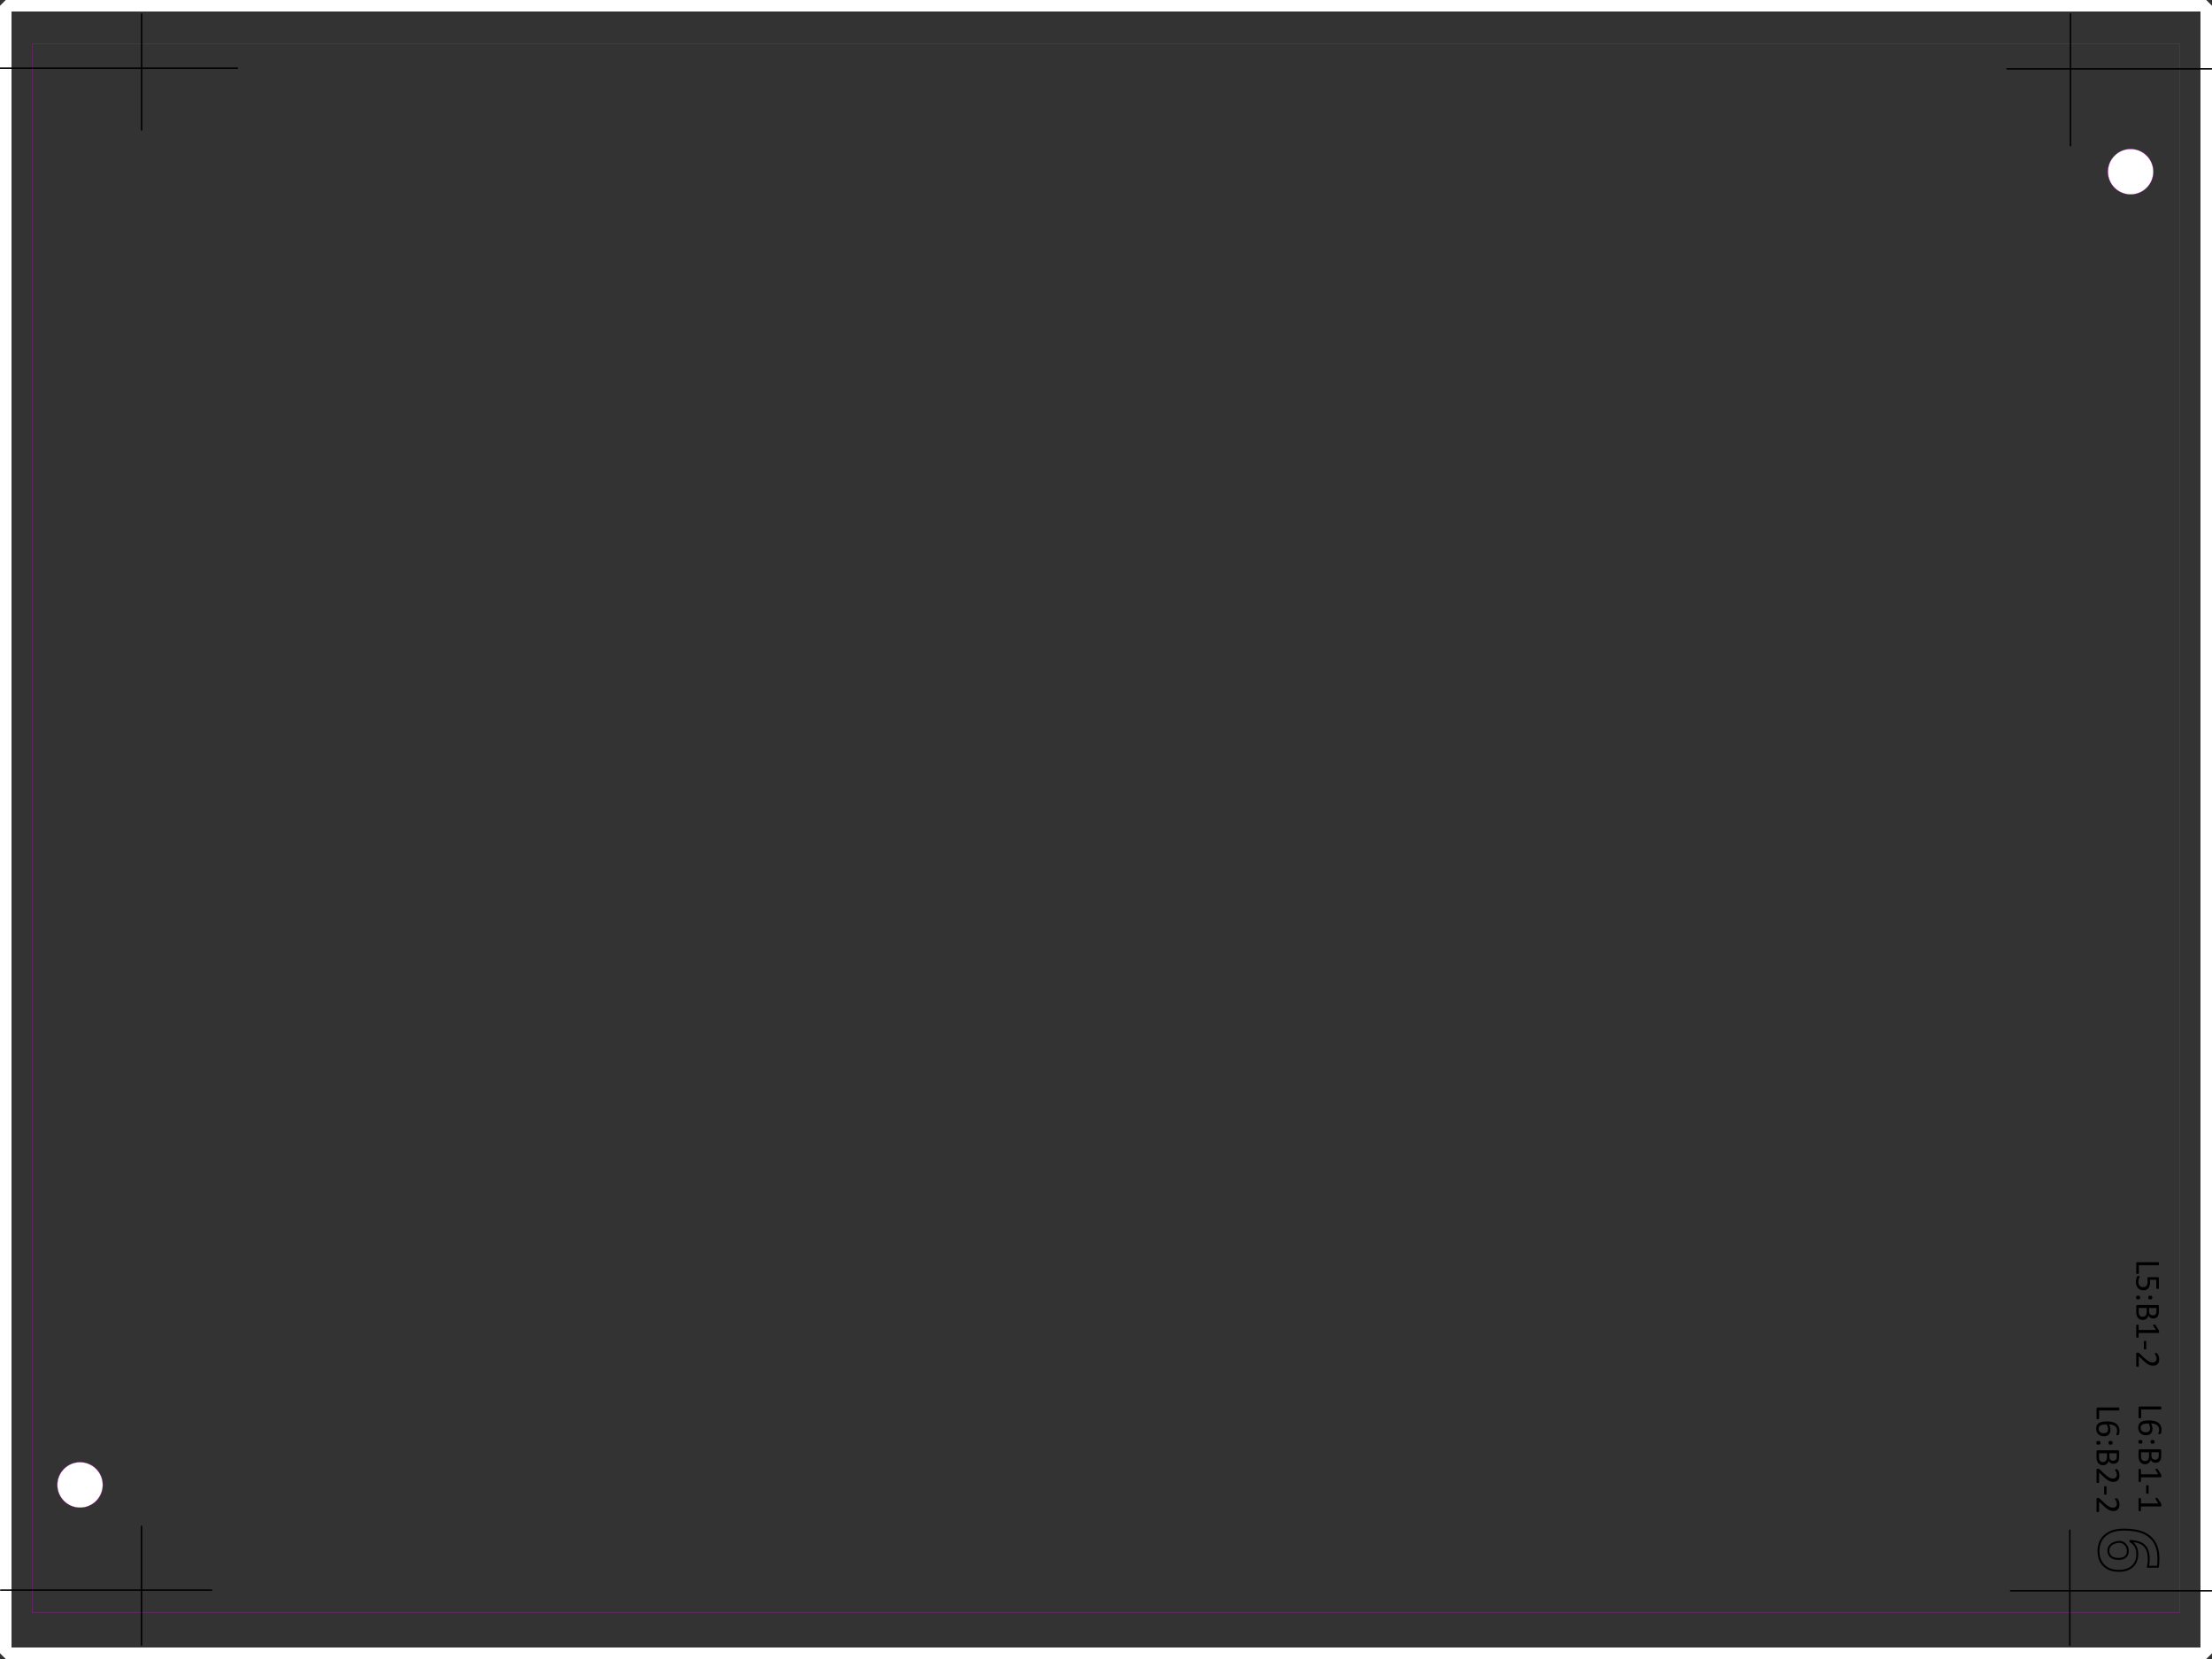 <?xml version="1.0" encoding="UTF-8" standalone="no"?>
<svg
   style="fill-rule:evenodd;stroke-linecap:round"
   version="1.1"
   id="svg6781"
   width="12in"
   viewBox="0 0 7680 5760"
   preserveAspectRatio="none"
   height="9in"
   inkscape:version="1.2.1 (9c6d41e410, 2022-07-14)"
   sodipodi:docname="burn-6-9x12-collage-board-baseball-crane.svg"
   xml:space="preserve"
   inkscape:export-filename="../shared/board.png"
   inkscape:export-xdpi="300"
   inkscape:export-ydpi="300"
   xmlns:inkscape="http://www.inkscape.org/namespaces/inkscape"
   xmlns:sodipodi="http://sodipodi.sourceforge.net/DTD/sodipodi-0.dtd"
   xmlns="http://www.w3.org/2000/svg"
   xmlns:svg="http://www.w3.org/2000/svg"
   xmlns:rdf="http://www.w3.org/1999/02/22-rdf-syntax-ns#"
   xmlns:cc="http://creativecommons.org/ns#"
   xmlns:dc="http://purl.org/dc/elements/1.1/"><rect x="0" y="0" width="7680" height="5760" fill="#333333" stroke="none"/><sodipodi:namedview
     pagecolor="#ffffff"
     bordercolor="#666666"
     borderopacity="1"
     objecttolerance="10"
     gridtolerance="10"
     guidetolerance="10"
     inkscape:pageopacity="1"
     inkscape:pageshadow="2"
     inkscape:window-width="640"
     inkscape:window-height="480"
     id="namedview9"
     showgrid="false"
     inkscape:zoom="0.8046875"
     inkscape:cx="576"
     inkscape:cy="431.84466"
     inkscape:window-x="0"
     inkscape:window-y="23"
     inkscape:window-maximized="0"
     inkscape:current-layer="layer7"
     inkscape:showpageshadow="2"
     inkscape:pagecheckerboard="0"
     inkscape:deskcolor="#d1d1d1"
     inkscape:document-units="mm" /><defs
     id="defs7277"><inkscape:path-effect
   effect="fillet_chamfer"
   id="path-effect15415"
   is_visible="true"
   lpeversion="1"
   nodesatellites_param="F,0,0,1,0,0,0,1 @ F,0,0,1,0,51.718,0,1 @ F,0,0,1,0,67.732,0,1 @ F,0,0,1,0,0,0,1 @ F,0,0,1,0,0,0,1 @ F,0,0,1,0,63.617,0,1 @ F,0,0,1,0,64.58,0,1 @ F,0,0,1,0,66.419,0,1 @ F,0,0,1,0,53.732,0,1 @ F,0,0,1,0,71.313,0,1 @ F,0,0,1,0,72.714,0,1 @ F,0,0,1,0,63.187,0,1 @ F,0,0,1,0,65.814,0,1 @ F,0,0,1,0,65.718,0,1 @ F,0,0,1,0,59.677,0,1 @ F,0,0,1,0,0,0,1 @ F,0,0,1,0,0,0,1 @ F,0,0,1,0,62.304,0,1 @ F,0,0,1,0,63.88,0,1 @ F,0,0,1,0,0,0,1"
   unit="px"
   method="auto"
   mode="F"
   radius="0"
   chamfer_steps="1"
   flexible="false"
   use_knot_distance="true"
   apply_no_radius="true"
   apply_with_radius="true"
   only_selected="false"
   hide_knots="false" /><inkscape:path-effect
   effect="fillet_chamfer"
   id="path-effect13385"
   is_visible="true"
   lpeversion="1"
   nodesatellites_param="F,0,0,1,0,0,0,1 @ F,0,0,1,0,51.718,0,1 @ F,0,0,1,0,67.732,0,1 @ F,0,0,1,0,0,0,1 @ F,0,0,1,0,0,0,1 @ F,0,0,1,0,63.617,0,1 @ F,0,0,1,0,64.58,0,1 @ F,0,0,1,0,66.419,0,1 @ F,0,0,1,0,53.732,0,1 @ F,0,0,1,0,71.313,0,1 @ F,0,0,1,0,72.714,0,1 @ F,0,0,1,0,63.187,0,1 @ F,0,0,1,0,65.814,0,1 @ F,0,0,1,0,65.718,0,1 @ F,0,0,1,0,59.677,0,1 @ F,0,0,1,0,0,0,1 @ F,0,0,1,0,0,0,1 @ F,0,0,1,0,62.304,0,1 @ F,0,0,1,0,63.88,0,1 @ F,0,0,1,0,0.342,0,1"
   unit="px"
   method="auto"
   mode="F"
   radius="0"
   chamfer_steps="1"
   flexible="false"
   use_knot_distance="true"
   apply_no_radius="true"
   apply_with_radius="true"
   only_selected="false"
   hide_knots="false" /><inkscape:path-effect
   effect="fillet_chamfer"
   id="path-effect12166"
   is_visible="true"
   lpeversion="1"
   nodesatellites_param="F,0,0,1,0,0,0,1 @ F,0,0,1,0,0,0,1 @ F,0,0,1,0,0,0,1 @ F,0,0,1,0,0,0,1 @ F,0,0,1,0,69.305,0,1 @ F,0,0,1,0,73.766,0,1 @ F,0,0,1,0,0,0,1 @ F,0,0,1,0,0,0,1 @ F,0,0,1,0,66.614,0,1 @ F,0,0,1,0,73.508,0,1 @ F,0,0,1,0,75.794,0,1 @ F,0,0,1,0,59.18,0,1 @ F,0,0,1,0,72.967,0,1 @ F,0,0,1,0,73.225,0,1 @ F,0,0,1,0,69.576,0,1 @ F,0,0,1,0,53.232,0,1 @ F,0,0,1,0,67.683,0,1 @ F,0,0,1,0,71.333,0,1 @ F,0,0,1,0,0,0,1 @ F,0,0,1,0,0,0,1 @ F,0,0,1,0,65.533,0,1 @ F,0,0,1,0,62.006,0,1 @ F,0,0,1,0,0,0,1 @ F,0,0,1,0,0,0,1 @ F,0,0,1,0,0,0,1 @ F,0,0,1,0,0,0,1"
   unit="px"
   method="auto"
   mode="F"
   radius="0"
   chamfer_steps="1"
   flexible="false"
   use_knot_distance="true"
   apply_no_radius="true"
   apply_with_radius="true"
   only_selected="false"
   hide_knots="false" /><inkscape:path-effect
   effect="fillet_chamfer"
   id="path-effect134701"
   is_visible="true"
   lpeversion="1"
   nodesatellites_param="F,0,0,1,0,0,0,1 @ F,0,0,1,0,51.718,0,1 @ F,0,0,1,0,67.732,0,1 @ F,0,0,1,0,0,0,1 @ F,0,0,1,0,0,0,1 @ F,0,0,1,0,63.617,0,1 @ F,0,0,1,0,64.58,0,1 @ F,0,0,1,0,66.419,0,1 @ F,0,0,1,0,53.732,0,1 @ F,0,0,1,0,71.313,0,1 @ F,0,0,1,0,72.714,0,1 @ F,0,0,1,0,63.187,0,1 @ F,0,0,1,0,65.814,0,1 @ F,0,0,1,0,65.718,0,1 @ F,0,0,1,0,59.677,0,1 @ F,0,0,1,0,0,0,1 @ F,0,0,1,0,0,0,1 @ F,0,0,1,0,62.304,0,1 @ F,0,0,1,0,63.88,0,1 @ F,0,0,1,0,0.342,0,1"
   unit="px"
   method="auto"
   mode="F"
   radius="0"
   chamfer_steps="1"
   flexible="false"
   use_knot_distance="true"
   apply_no_radius="true"
   apply_with_radius="true"
   only_selected="false"
   hide_knots="false" /><inkscape:path-effect
   effect="fillet_chamfer"
   id="path-effect121242"
   is_visible="true"
   lpeversion="1"
   nodesatellites_param="F,0,0,1,0,0,0,1 @ F,0,0,1,0,51.718,0,1 @ F,0,0,1,0,67.732,0,1 @ F,0,0,1,0,0,0,1 @ F,0,0,1,0,0,0,1 @ F,0,0,1,0,63.617,0,1 @ F,0,0,1,0,64.58,0,1 @ F,0,0,1,0,66.419,0,1 @ F,0,0,1,0,53.732,0,1 @ F,0,0,1,0,71.313,0,1 @ F,0,0,1,0,72.714,0,1 @ F,0,0,1,0,63.187,0,1 @ F,0,0,1,0,65.814,0,1 @ F,0,0,1,0,65.718,0,1 @ F,0,0,1,0,59.677,0,1 @ F,0,0,1,0,0,0,1 @ F,0,0,1,0,0,0,1 @ F,0,0,1,0,62.304,0,1 @ F,0,0,1,0,63.88,0,1 @ F,0,0,1,0,0,0,1"
   unit="px"
   method="auto"
   mode="F"
   radius="0"
   chamfer_steps="1"
   flexible="false"
   use_knot_distance="true"
   apply_no_radius="true"
   apply_with_radius="true"
   only_selected="false"
   hide_knots="false" /><inkscape:path-effect
   effect="fillet_chamfer"
   id="path-effect118339"
   is_visible="true"
   lpeversion="1"
   nodesatellites_param="F,0,0,1,0,0,0,1 @ F,0,0,1,0,51.718,0,1 @ F,0,0,1,0,67.732,0,1 @ F,0,0,1,0,0,0,1 @ F,0,0,1,0,0,0,1 @ F,0,0,1,0,63.617,0,1 @ F,0,0,1,0,64.58,0,1 @ F,0,0,1,0,66.419,0,1 @ F,0,0,1,0,53.732,0,1 @ F,0,0,1,0,71.313,0,1 @ F,0,0,1,0,72.714,0,1 @ F,0,0,1,0,63.187,0,1 @ F,0,0,1,0,65.814,0,1 @ F,0,0,1,0,65.718,0,1 @ F,0,0,1,0,59.677,0,1 @ F,0,0,1,0,0,0,1 @ F,0,0,1,0,0,0,1 @ F,0,0,1,0,62.304,0,1 @ F,0,0,1,0,63.88,0,1 @ F,0,0,1,0,0.342,0,1"
   unit="px"
   method="auto"
   mode="F"
   radius="0"
   chamfer_steps="1"
   flexible="false"
   use_knot_distance="true"
   apply_no_radius="true"
   apply_with_radius="true"
   only_selected="false"
   hide_knots="false" /><inkscape:path-effect
   effect="fillet_chamfer"
   id="path-effect116934"
   is_visible="true"
   lpeversion="1"
   nodesatellites_param="F,0,0,1,0,0,0,1 @ F,0,0,1,0,0,0,1 @ F,0,0,1,0,0,0,1 @ F,0,0,1,0,0,0,1 @ F,0,0,1,0,69.305,0,1 @ F,0,0,1,0,73.766,0,1 @ F,0,0,1,0,0,0,1 @ F,0,0,1,0,0,0,1 @ F,0,0,1,0,66.614,0,1 @ F,0,0,1,0,73.508,0,1 @ F,0,0,1,0,75.794,0,1 @ F,0,0,1,0,59.18,0,1 @ F,0,0,1,0,72.967,0,1 @ F,0,0,1,0,73.225,0,1 @ F,0,0,1,0,69.576,0,1 @ F,0,0,1,0,53.232,0,1 @ F,0,0,1,0,67.683,0,1 @ F,0,0,1,0,71.333,0,1 @ F,0,0,1,0,0,0,1 @ F,0,0,1,0,0,0,1 @ F,0,0,1,0,65.533,0,1 @ F,0,0,1,0,62.006,0,1 @ F,0,0,1,0,0,0,1 @ F,0,0,1,0,0,0,1 @ F,0,0,1,0,0,0,1 @ F,0,0,1,0,0,0,1"
   unit="px"
   method="auto"
   mode="F"
   radius="0"
   chamfer_steps="1"
   flexible="false"
   use_knot_distance="true"
   apply_no_radius="true"
   apply_with_radius="true"
   only_selected="false"
   hide_knots="false" /><inkscape:path-effect
   effect="fillet_chamfer"
   id="path-effect31156"
   is_visible="true"
   lpeversion="1"
   nodesatellites_param="F,0,0,1,0,0,0,1 @ F,0,0,1,0,51.718,0,1 @ F,0,0,1,0,67.732,0,1 @ F,0,0,1,0,0,0,1 @ F,0,0,1,0,0,0,1 @ F,0,0,1,0,63.617,0,1 @ F,0,0,1,0,64.58,0,1 @ F,0,0,1,0,66.419,0,1 @ F,0,0,1,0,53.732,0,1 @ F,0,0,1,0,71.313,0,1 @ F,0,0,1,0,72.714,0,1 @ F,0,0,1,0,63.187,0,1 @ F,0,0,1,0,65.814,0,1 @ F,0,0,1,0,65.718,0,1 @ F,0,0,1,0,59.677,0,1 @ F,0,0,1,0,0,0,1 @ F,0,0,1,0,0,0,1 @ F,0,0,1,0,62.304,0,1 @ F,0,0,1,0,63.88,0,1 @ F,0,0,1,0,0,0,1"
   unit="px"
   method="auto"
   mode="F"
   radius="0"
   chamfer_steps="1"
   flexible="false"
   use_knot_distance="true"
   apply_no_radius="true"
   apply_with_radius="true"
   only_selected="false"
   hide_knots="false" /><inkscape:path-effect
   effect="fillet_chamfer"
   id="path-effect29230"
   is_visible="true"
   lpeversion="1"
   nodesatellites_param="F,0,0,1,0,0,0,1 @ F,0,0,1,0,51.718,0,1 @ F,0,0,1,0,67.732,0,1 @ F,0,0,1,0,0,0,1 @ F,0,0,1,0,0,0,1 @ F,0,0,1,0,63.617,0,1 @ F,0,0,1,0,64.58,0,1 @ F,0,0,1,0,66.419,0,1 @ F,0,0,1,0,53.732,0,1 @ F,0,0,1,0,71.313,0,1 @ F,0,0,1,0,72.714,0,1 @ F,0,0,1,0,63.187,0,1 @ F,0,0,1,0,65.814,0,1 @ F,0,0,1,0,65.718,0,1 @ F,0,0,1,0,59.677,0,1 @ F,0,0,1,0,0,0,1 @ F,0,0,1,0,0,0,1 @ F,0,0,1,0,62.304,0,1 @ F,0,0,1,0,63.88,0,1 @ F,0,0,1,0,0.342,0,1"
   unit="px"
   method="auto"
   mode="F"
   radius="0"
   chamfer_steps="1"
   flexible="false"
   use_knot_distance="true"
   apply_no_radius="true"
   apply_with_radius="true"
   only_selected="false"
   hide_knots="false" /><inkscape:path-effect
   effect="fillet_chamfer"
   id="path-effect27299"
   is_visible="true"
   lpeversion="1"
   nodesatellites_param="F,0,0,1,0,0,0,1 @ F,0,0,1,0,0,0,1 @ F,0,0,1,0,0,0,1 @ F,0,0,1,0,0,0,1 @ F,0,0,1,0,69.305,0,1 @ F,0,0,1,0,73.766,0,1 @ F,0,0,1,0,0,0,1 @ F,0,0,1,0,0,0,1 @ F,0,0,1,0,66.614,0,1 @ F,0,0,1,0,73.508,0,1 @ F,0,0,1,0,75.794,0,1 @ F,0,0,1,0,59.18,0,1 @ F,0,0,1,0,72.967,0,1 @ F,0,0,1,0,73.225,0,1 @ F,0,0,1,0,69.576,0,1 @ F,0,0,1,0,53.232,0,1 @ F,0,0,1,0,67.683,0,1 @ F,0,0,1,0,71.333,0,1 @ F,0,0,1,0,0,0,1 @ F,0,0,1,0,0,0,1 @ F,0,0,1,0,65.533,0,1 @ F,0,0,1,0,62.006,0,1 @ F,0,0,1,0,0,0,1 @ F,0,0,1,0,0,0,1 @ F,0,0,1,0,0,0,1 @ F,0,0,1,0,0,0,1"
   unit="px"
   method="auto"
   mode="F"
   radius="0"
   chamfer_steps="1"
   flexible="false"
   use_knot_distance="true"
   apply_no_radius="true"
   apply_with_radius="true"
   only_selected="false"
   hide_knots="false" /><inkscape:path-effect
   effect="fillet_chamfer"
   id="path-effect220245"
   is_visible="true"
   lpeversion="1"
   nodesatellites_param="F,0,0,1,0,0,0,1 @ F,0,0,1,0,0,0,1 @ F,0,0,1,0,0,0,1 @ F,0,0,1,0,0,0,1 @ F,0,0,1,0,69.305,0,1 @ F,0,0,1,0,73.766,0,1 @ F,0,0,1,0,0,0,1 @ F,0,0,1,0,0,0,1 @ F,0,0,1,0,66.614,0,1 @ F,0,0,1,0,73.508,0,1 @ F,0,0,1,0,75.794,0,1 @ F,0,0,1,0,59.18,0,1 @ F,0,0,1,0,72.967,0,1 @ F,0,0,1,0,73.225,0,1 @ F,0,0,1,0,69.576,0,1 @ F,0,0,1,0,53.232,0,1 @ F,0,0,1,0,67.683,0,1 @ F,0,0,1,0,71.333,0,1 @ F,0,0,1,0,0,0,1 @ F,0,0,1,0,0,0,1 @ F,0,0,1,0,65.533,0,1 @ F,0,0,1,0,62.006,0,1 @ F,0,0,1,0,0,0,1 @ F,0,0,1,0,0,0,1 @ F,0,0,1,0,0,0,1 @ F,0,0,1,0,0,0,1"
   unit="px"
   method="auto"
   mode="F"
   radius="0"
   chamfer_steps="1"
   flexible="false"
   use_knot_distance="true"
   apply_no_radius="true"
   apply_with_radius="true"
   only_selected="false"
   hide_knots="false" /><inkscape:path-effect
   effect="fillet_chamfer"
   id="path-effect214705"
   is_visible="false"
   lpeversion="1"
   nodesatellites_param="F,0,0,1,0,0,0,1 @ F,0,0,1,0,51.718,0,1 @ F,0,0,1,0,67.732,0,1 @ F,0,0,1,0,0,0,1 @ F,0,0,1,0,0,0,1 @ F,0,0,1,0,63.617,0,1 @ F,0,0,1,0,64.58,0,1 @ F,0,0,1,0,66.419,0,1 @ F,0,0,1,0,53.732,0,1 @ F,0,0,1,0,71.313,0,1 @ F,0,0,1,0,72.714,0,1 @ F,0,0,1,0,63.187,0,1 @ F,0,0,1,0,65.814,0,1 @ F,0,0,1,0,65.718,0,1 @ F,0,0,1,0,59.677,0,1 @ F,0,0,1,0,0,0,1 @ F,0,0,1,0,0,0,1 @ F,0,0,1,0,62.304,0,1 @ F,0,0,1,0,63.88,0,1 @ F,0,0,1,0,0,0,1"
   unit="px"
   method="auto"
   mode="F"
   radius="0"
   chamfer_steps="1"
   flexible="false"
   use_knot_distance="true"
   apply_no_radius="true"
   apply_with_radius="true"
   only_selected="false"
   hide_knots="false" /><inkscape:path-effect
   effect="fillet_chamfer"
   id="path-effect203568"
   is_visible="true"
   lpeversion="1"
   nodesatellites_param="F,0,0,1,0,0,0,1 @ F,0,0,1,0,51.718,0,1 @ F,0,0,1,0,67.732,0,1 @ F,0,0,1,0,0,0,1 @ F,0,0,1,0,0,0,1 @ F,0,0,1,0,63.617,0,1 @ F,0,0,1,0,64.58,0,1 @ F,0,0,1,0,66.419,0,1 @ F,0,0,1,0,53.732,0,1 @ F,0,0,1,0,71.313,0,1 @ F,0,0,1,0,72.714,0,1 @ F,0,0,1,0,63.187,0,1 @ F,0,0,1,0,65.814,0,1 @ F,0,0,1,0,65.718,0,1 @ F,0,0,1,0,59.677,0,1 @ F,0,0,1,0,0,0,1 @ F,0,0,1,0,0,0,1 @ F,0,0,1,0,62.304,0,1 @ F,0,0,1,0,63.88,0,1 @ F,0,0,1,0,0.342,0,1"
   unit="px"
   method="auto"
   mode="F"
   radius="0"
   chamfer_steps="1"
   flexible="false"
   use_knot_distance="true"
   apply_no_radius="true"
   apply_with_radius="true"
   only_selected="false"
   hide_knots="false" /><inkscape:path-effect
   effect="fillet_chamfer"
   id="path-effect203334"
   is_visible="true"
   lpeversion="1"
   nodesatellites_param="F,0,0,1,0,0,0,1 @ F,0,0,1,0,51.718,0,1 @ F,0,0,1,0,67.732,0,1 @ F,0,0,1,0,0,0,1 @ F,0,0,1,0,0,0,1 @ F,0,0,1,0,63.617,0,1 @ F,0,0,1,0,64.58,0,1 @ F,0,0,1,0,66.419,0,1 @ F,0,0,1,0,53.732,0,1 @ F,0,0,1,0,71.313,0,1 @ F,0,0,1,0,72.714,0,1 @ F,0,0,1,0,63.187,0,1 @ F,0,0,1,0,65.814,0,1 @ F,0,0,1,0,65.718,0,1 @ F,0,0,1,0,59.677,0,1 @ F,0,0,1,0,0,0,1 @ F,0,0,1,0,0,0,1 @ F,0,0,1,0,62.304,0,1 @ F,0,0,1,0,63.88,0,1 @ F,0,0,1,0,0,0,1"
   unit="px"
   method="auto"
   mode="F"
   radius="0"
   chamfer_steps="1"
   flexible="false"
   use_knot_distance="true"
   apply_no_radius="true"
   apply_with_radius="true"
   only_selected="false"
   hide_knots="false" /><rect
   x="394.996"
   y="235.306"
   width="148.948"
   height="109.436"
   id="rect77966" /><rect
   x="486.779"
   y="154.603"
   width="298.682"
   height="405.656"
   id="rect33927" /><rect
   x="-340.533"
   y="137.194"
   width="673.584"
   height="312.12"
   id="rect33463" /><inkscape:perspective
   sodipodi:type="inkscape:persp3d"
   inkscape:vp_x="0 : 1920 : 1"
   inkscape:vp_y="0 : 1000 : 0"
   inkscape:vp_z="5759.9998 : 1920 : 1"
   inkscape:persp3d-origin="2879.9999 : 639.99996 : 1"
   id="perspective7698" /><rect
   x="-294.074"
   y="609.382"
   width="101.262"
   height="30.048"
   id="rect89096" /><rect
   x="673.684"
   y="727.143"
   width="70.874"
   height="71.972"
   id="rect78220" /><rect
   x="336.699"
   y="523.683"
   width="207.885"
   height="202.164"
   id="rect16307" /><rect
   x="296.35"
   y="759.913"
   width="125.096"
   height="114.129"
   id="rect14067" /><rect
   x="286.188"
   y="793.361"
   width="108.591"
   height="129.15"
   id="rect14055" /><rect
   x="205.233"
   y="772.766"
   width="72.82"
   height="102.273"
   id="rect13935" /><rect
   x="378.113"
   y="535.713"
   width="180.078"
   height="171.858"
   id="rect9934" /><rect
   x="32.599"
   y="72.047"
   width="852.888"
   height="47.951"
   id="rect1601" /><marker
   style="overflow:visible"
   id="Arrow1Lend"
   refX="0"
   refY="0"
   orient="auto"><path
     transform="matrix(-0.8,0,0,-0.8,-10,0)"
     style="fill-rule:evenodd;stroke:#000000;stroke-width:1pt;marker-start:none"
     d="M 0,0 5,-5 -12.5,0 5,5 Z"
     id="path9186" /></marker><rect
   x="673.684"
   y="727.143"
   width="70.874"
   height="71.972"
   id="rect78601" /><rect
   x="673.684"
   y="727.143"
   width="70.874"
   height="71.972"
   id="rect80747" /><rect
   x="673.684"
   y="727.143"
   width="70.874"
   height="71.972"
   id="rect89086" /><rect
   x="-294.074"
   y="609.382"
   width="101.262"
   height="30.048"
   id="rect89470" /><rect
   x="-294.074"
   y="609.382"
   width="101.262"
   height="30.048"
   id="rect89482" /><rect
   x="-294.074"
   y="609.382"
   width="101.262"
   height="30.048"
   id="rect89494" /><rect
   x="-294.074"
   y="609.382"
   width="101.262"
   height="30.048"
   id="rect89506" /><rect
   x="-294.074"
   y="609.382"
   width="101.262"
   height="30.048"
   id="rect89518" /><rect
   x="-294.074"
   y="609.382"
   width="101.262"
   height="30.048"
   id="rect89530" /><rect
   x="-294.074"
   y="609.382"
   width="101.262"
   height="30.048"
   id="rect89096-0" /><rect
   x="-294.074"
   y="609.382"
   width="101.262"
   height="30.048"
   id="rect90283" /><rect
   x="-294.074"
   y="609.382"
   width="101.262"
   height="30.048"
   id="rect90299" /><rect
   x="-294.074"
   y="609.382"
   width="101.262"
   height="30.048"
   id="rect90301" /><rect
   x="-294.074"
   y="609.382"
   width="101.262"
   height="30.048"
   id="rect90317" /><rect
   x="-294.074"
   y="609.382"
   width="101.262"
   height="30.048"
   id="rect90319" /><rect
   x="-294.074"
   y="609.382"
   width="101.262"
   height="30.048"
   id="rect90335" /><rect
   x="-294.074"
   y="609.382"
   width="101.262"
   height="30.048"
   id="rect90337" /><rect
   x="-294.074"
   y="609.382"
   width="101.262"
   height="30.048"
   id="rect90353" /><rect
   x="-294.074"
   y="609.382"
   width="101.262"
   height="30.048"
   id="rect90355" /><rect
   x="-294.074"
   y="609.382"
   width="101.262"
   height="30.048"
   id="rect90371" /><rect
   x="-294.074"
   y="609.382"
   width="101.262"
   height="30.048"
   id="rect90373" /><rect
   x="-294.074"
   y="609.382"
   width="101.262"
   height="30.048"
   id="rect90389" /><rect
   x="-294.074"
   y="609.382"
   width="101.262"
   height="30.048"
   id="rect90391" /><rect
   x="-294.074"
   y="609.382"
   width="101.262"
   height="30.048"
   id="rect90407" /><rect
   x="-294.074"
   y="609.382"
   width="101.262"
   height="30.048"
   id="rect90409" /><rect
   x="-294.074"
   y="609.382"
   width="101.262"
   height="30.048"
   id="rect90441" /><rect
   x="-294.074"
   y="609.382"
   width="101.262"
   height="30.048"
   id="rect90443" /><rect
   x="-294.074"
   y="609.382"
   width="101.262"
   height="30.048"
   id="rect90445" /><rect
   x="-294.074"
   y="609.382"
   width="101.262"
   height="30.048"
   id="rect90447" /><rect
   x="205.233"
   y="772.766"
   width="72.82"
   height="102.273"
   id="rect51454" /><rect
   x="-294.074"
   y="609.382"
   width="101.262"
   height="30.048"
   id="rect52959" /><rect
   x="-294.074"
   y="609.382"
   width="101.262"
   height="30.048"
   id="rect53029" /><rect
   x="-294.074"
   y="609.382"
   width="101.262"
   height="30.048"
   id="rect53031" /><rect
   x="-294.074"
   y="609.382"
   width="101.262"
   height="30.048"
   id="rect53033" /><rect
   x="-294.074"
   y="609.382"
   width="101.262"
   height="30.048"
   id="rect53035" /><rect
   x="-294.074"
   y="609.382"
   width="101.262"
   height="30.048"
   id="rect53106" /><rect
   x="-294.074"
   y="609.382"
   width="101.262"
   height="30.048"
   id="rect53108" /><rect
   x="-294.074"
   y="609.382"
   width="101.262"
   height="30.048"
   id="rect53110" /><rect
   x="-294.074"
   y="609.382"
   width="101.262"
   height="30.048"
   id="rect53112" /><rect
   x="-294.074"
   y="609.382"
   width="101.262"
   height="30.048"
   id="rect53183" /><rect
   x="-294.074"
   y="609.382"
   width="101.262"
   height="30.048"
   id="rect53185" /><rect
   x="-294.074"
   y="609.382"
   width="101.262"
   height="30.048"
   id="rect53187" /><rect
   x="-294.074"
   y="609.382"
   width="101.262"
   height="30.048"
   id="rect53189" /><rect
   x="-294.074"
   y="609.382"
   width="101.262"
   height="30.048"
   id="rect53260" /><rect
   x="-294.074"
   y="609.382"
   width="101.262"
   height="30.048"
   id="rect53262" /><rect
   x="-294.074"
   y="609.382"
   width="101.262"
   height="30.048"
   id="rect53264" /><rect
   x="-294.074"
   y="609.382"
   width="101.262"
   height="30.048"
   id="rect53266" /><rect
   x="-294.074"
   y="609.382"
   width="101.262"
   height="30.048"
   id="rect54410" /><rect
   x="-294.074"
   y="609.382"
   width="101.262"
   height="30.048"
   id="rect55023" /><rect
   x="-294.074"
   y="609.382"
   width="101.262"
   height="30.048"
   id="rect60273" /><rect
   x="-294.074"
   y="609.382"
   width="101.262"
   height="30.048"
   id="rect60275" /><rect
   x="-294.074"
   y="609.382"
   width="101.262"
   height="30.048"
   id="rect60277" /><rect
   x="-294.074"
   y="609.382"
   width="101.262"
   height="30.048"
   id="rect60279" /><rect
   x="-294.074"
   y="609.382"
   width="101.262"
   height="30.048"
   id="rect60281" /><rect
   x="-294.074"
   y="609.382"
   width="101.262"
   height="30.048"
   id="rect60283" /><rect
   x="205.233"
   y="772.766"
   width="72.82"
   height="102.273"
   id="rect60285" /><rect
   x="-294.074"
   y="609.382"
   width="101.262"
   height="30.048"
   id="rect71642" /><rect
   x="-294.074"
   y="609.382"
   width="101.262"
   height="30.048"
   id="rect71644" /><rect
   x="-294.074"
   y="609.382"
   width="101.262"
   height="30.048"
   id="rect71646" /><rect
   x="-294.074"
   y="609.382"
   width="101.262"
   height="30.048"
   id="rect71648" /><rect
   x="-294.074"
   y="609.382"
   width="101.262"
   height="30.048"
   id="rect71650" /><rect
   x="-294.074"
   y="609.382"
   width="141.921"
   height="89.766"
   id="rect77811" /><rect
   x="-294.074"
   y="609.382"
   width="101.262"
   height="30.048"
   id="rect131568" /><rect
   x="-294.074"
   y="609.382"
   width="101.262"
   height="30.048"
   id="rect131889" /><rect
   x="-294.074"
   y="609.382"
   width="101.262"
   height="30.048"
   id="rect132353" /><rect
   x="-294.074"
   y="609.382"
   width="101.262"
   height="30.048"
   id="rect132355" /><rect
   x="-294.074"
   y="609.382"
   width="101.262"
   height="30.048"
   id="rect132357" /><rect
   x="-294.074"
   y="609.382"
   width="101.262"
   height="30.048"
   id="rect132359" /><rect
   x="205.233"
   y="772.766"
   width="72.82"
   height="102.273"
   id="rect133210" /><rect
   x="-294.074"
   y="609.382"
   width="101.262"
   height="30.048"
   id="rect134544" /><rect
   x="-294.074"
   y="609.382"
   width="101.262"
   height="30.048"
   id="rect134590" /><rect
   x="-294.074"
   y="609.382"
   width="101.262"
   height="30.048"
   id="rect134592" /><rect
   x="-294.074"
   y="609.382"
   width="101.262"
   height="30.048"
   id="rect134594" /><rect
   x="-294.074"
   y="609.382"
   width="101.262"
   height="30.048"
   id="rect134596" /><rect
   x="-294.074"
   y="609.382"
   width="101.262"
   height="30.048"
   id="rect135266" /><rect
   x="-294.074"
   y="609.382"
   width="101.262"
   height="30.048"
   id="rect135312" /><rect
   x="-294.074"
   y="609.382"
   width="101.262"
   height="30.048"
   id="rect135314" /><rect
   x="-294.074"
   y="609.382"
   width="101.262"
   height="30.048"
   id="rect135316" /><rect
   x="-294.074"
   y="609.382"
   width="101.262"
   height="30.048"
   id="rect135318" /><rect
   x="-294.074"
   y="609.382"
   width="101.262"
   height="30.048"
   id="rect136414" /><rect
   x="-294.074"
   y="609.382"
   width="101.262"
   height="30.048"
   id="rect137952" /><rect
   x="486.779"
   y="154.603"
   width="298.682"
   height="405.656"
   id="rect137954" /><rect
   x="-294.074"
   y="609.382"
   width="101.262"
   height="30.048"
   id="rect138000" /><rect
   x="-294.074"
   y="609.382"
   width="101.262"
   height="30.048"
   id="rect138002" /><rect
   x="-294.074"
   y="609.382"
   width="101.262"
   height="30.048"
   id="rect138004" /><rect
   x="-294.074"
   y="609.382"
   width="101.262"
   height="30.048"
   id="rect138006" /><pattern
   id="WMFhbasepattern"
   patternUnits="userSpaceOnUse"
   width="6"
   height="6"
   x="0"
   y="0" /><inkscape:path-effect
   effect="spiro"
   id="path-effect3342"
   is_visible="true"
   lpeversion="0" /><rect
   x="-294.074"
   y="609.382"
   width="101.262"
   height="30.048"
   id="rect5638" /><rect
   x="-294.074"
   y="609.382"
   width="101.262"
   height="30.048"
   id="rect5677" /><rect
   x="-294.074"
   y="609.382"
   width="101.262"
   height="30.048"
   id="rect6142" /><rect
   x="-294.074"
   y="609.382"
   width="101.262"
   height="30.048"
   id="rect6144" /><rect
   x="-294.074"
   y="609.382"
   width="101.262"
   height="30.048"
   id="rect6146" /><rect
   x="-294.074"
   y="609.382"
   width="101.262"
   height="30.048"
   id="rect6148" /><rect
   x="-294.074"
   y="609.382"
   width="101.262"
   height="30.048"
   id="rect7124" /><rect
   x="486.779"
   y="154.603"
   width="298.682"
   height="405.656"
   id="rect7126" /><rect
   x="-294.074"
   y="609.382"
   width="101.262"
   height="30.048"
   id="rect8512" /><rect
   x="-294.074"
   y="609.382"
   width="101.262"
   height="30.048"
   id="rect10333" /><rect
   x="-294.074"
   y="609.382"
   width="101.262"
   height="30.048"
   id="rect10335" /><rect
   x="-294.074"
   y="609.382"
   width="101.262"
   height="30.048"
   id="rect10337" /><rect
   x="-294.074"
   y="609.382"
   width="101.262"
   height="30.048"
   id="rect10339" /><rect
   x="-294.074"
   y="609.382"
   width="101.262"
   height="30.048"
   id="rect10452" /><rect
   x="-294.074"
   y="609.382"
   width="101.262"
   height="30.048"
   id="rect10454" /><rect
   x="-294.074"
   y="609.382"
   width="101.262"
   height="30.048"
   id="rect10456" /><rect
   x="-294.074"
   y="609.382"
   width="101.262"
   height="30.048"
   id="rect10458" /><rect
   x="-294.074"
   y="609.382"
   width="101.262"
   height="30.048"
   id="rect10969" /><rect
   x="-294.074"
   y="609.382"
   width="101.262"
   height="30.048"
   id="rect11584" /><rect
   x="-294.074"
   y="609.382"
   width="101.262"
   height="30.048"
   id="rect11905" /><rect
   x="-294.074"
   y="609.382"
   width="101.262"
   height="30.048"
   id="rect12372" /><rect
   x="-294.074"
   y="609.382"
   width="101.262"
   height="30.048"
   id="rect12374" /><rect
   x="-294.074"
   y="609.382"
   width="101.262"
   height="30.048"
   id="rect12376" /><rect
   x="-294.074"
   y="609.382"
   width="101.262"
   height="30.048"
   id="rect12378" /><rect
   x="-294.074"
   y="609.382"
   width="101.262"
   height="30.048"
   id="rect12986" /><rect
   x="205.233"
   y="772.766"
   width="72.82"
   height="102.273"
   id="rect19411" />
	
	
	
	
	
	
	
	
	
	
	
	
	
	
	
	
	
	
	
	
	
	
	
	
	
	
	

	
	
	
	
	
	
	
	
	
	
	
	
	
	
	
	
	
	
	
	
	
	
	
	
	
	
	

	
	
	
	
	
	
	
	
	
	
	
	
	
	
	
	
	
	
	
	
	
	
	
	
	
	
	

	
	
	
	
	
	
	
	
	
	
	
	
	
	
	
	
	
	
	
	
	
	
	
	
	
	
	
<rect
   x="-294.074"
   y="609.382"
   width="101.262"
   height="30.048"
   id="rect35040" /><rect
   x="-294.074"
   y="609.382"
   width="101.262"
   height="30.048"
   id="rect35042" /><rect
   x="-294.074"
   y="609.382"
   width="101.262"
   height="30.048"
   id="rect35044" /><rect
   x="-294.074"
   y="609.382"
   width="101.262"
   height="30.048"
   id="rect35046" /><rect
   x="-294.074"
   y="609.382"
   width="101.262"
   height="30.048"
   id="rect35048" /><rect
   x="-294.074"
   y="609.382"
   width="101.262"
   height="30.048"
   id="rect35050" /><rect
   x="205.233"
   y="772.766"
   width="72.82"
   height="102.273"
   id="rect35052" /><rect
   x="-294.074"
   y="609.382"
   width="101.262"
   height="30.048"
   id="rect22528" /><rect
   x="-294.074"
   y="609.382"
   width="101.262"
   height="30.048"
   id="rect22530" /><rect
   x="-294.074"
   y="609.382"
   width="101.262"
   height="30.048"
   id="rect22532" /><rect
   x="-294.074"
   y="609.382"
   width="101.262"
   height="30.048"
   id="rect22534" /><rect
   x="-294.074"
   y="609.382"
   width="101.262"
   height="30.048"
   id="rect22536" /><rect
   x="-294.074"
   y="609.382"
   width="101.262"
   height="30.048"
   id="rect46558" /><rect
   x="-294.074"
   y="609.382"
   width="101.262"
   height="30.048"
   id="rect46560" /><rect
   x="-294.074"
   y="609.382"
   width="101.262"
   height="30.048"
   id="rect46562" /><rect
   x="-294.074"
   y="609.382"
   width="101.262"
   height="30.048"
   id="rect46564" /><rect
   x="-294.074"
   y="609.382"
   width="101.262"
   height="30.048"
   id="rect46566" /><rect
   x="-294.074"
   y="609.382"
   width="101.262"
   height="30.048"
   id="rect46568" /><rect
   x="205.233"
   y="772.766"
   width="72.82"
   height="102.273"
   id="rect46570" /><rect
   x="-294.074"
   y="609.382"
   width="101.262"
   height="30.048"
   id="rect47828" /><rect
   x="-294.074"
   y="609.382"
   width="101.262"
   height="30.048"
   id="rect47830" /><rect
   x="-294.074"
   y="609.382"
   width="101.262"
   height="30.048"
   id="rect47832" /><rect
   x="-294.074"
   y="609.382"
   width="101.262"
   height="30.048"
   id="rect47834" /><rect
   x="-294.074"
   y="609.382"
   width="101.262"
   height="30.048"
   id="rect47836" /><rect
   x="-294.074"
   y="609.382"
   width="101.262"
   height="30.048"
   id="rect48798" /><rect
   x="-294.074"
   y="609.382"
   width="101.262"
   height="30.048"
   id="rect48800" /><rect
   x="-294.074"
   y="609.382"
   width="101.262"
   height="30.048"
   id="rect48802" /><rect
   x="-294.074"
   y="609.382"
   width="101.262"
   height="30.048"
   id="rect48804" /><rect
   x="-294.074"
   y="609.382"
   width="101.262"
   height="30.048"
   id="rect48806" /><rect
   x="-294.074"
   y="609.382"
   width="101.262"
   height="30.048"
   id="rect49856" /><rect
   x="-294.074"
   y="609.382"
   width="101.262"
   height="30.048"
   id="rect49858" /><rect
   x="-294.074"
   y="609.382"
   width="101.262"
   height="30.048"
   id="rect49860" /><rect
   x="-294.074"
   y="609.382"
   width="101.262"
   height="30.048"
   id="rect49862" /><rect
   x="-294.074"
   y="609.382"
   width="101.262"
   height="30.048"
   id="rect49864" /><rect
   x="486.779"
   y="154.603"
   width="298.682"
   height="405.656"
   id="rect49866" /><rect
   x="-294.074"
   y="609.382"
   width="101.262"
   height="30.048"
   id="rect49906" /><rect
   x="-294.074"
   y="609.382"
   width="101.262"
   height="30.048"
   id="rect49908" /><rect
   x="-294.074"
   y="609.382"
   width="101.262"
   height="30.048"
   id="rect15741" /><rect
   x="-294.074"
   y="609.382"
   width="101.262"
   height="30.048"
   id="rect73835" /><rect
   x="-294.074"
   y="609.382"
   width="101.262"
   height="30.048"
   id="rect79320" /><rect
   x="-294.074"
   y="609.382"
   width="101.262"
   height="30.048"
   id="rect79338" /><rect
   x="-294.074"
   y="609.382"
   width="101.262"
   height="30.048"
   id="rect24252" /><rect
   x="-294.074"
   y="609.382"
   width="101.262"
   height="30.048"
   id="rect24592" /><rect
   x="-294.074"
   y="609.382"
   width="101.262"
   height="30.048"
   id="rect24594" /><rect
   x="-294.074"
   y="609.382"
   width="101.262"
   height="30.048"
   id="rect24596" /><rect
   x="-294.074"
   y="609.382"
   width="101.262"
   height="30.048"
   id="rect24679" /><rect
   x="-294.074"
   y="609.382"
   width="101.262"
   height="30.048"
   id="rect25099" /><rect
   x="-294.074"
   y="609.382"
   width="101.262"
   height="30.048"
   id="rect25101" /><rect
   x="-294.074"
   y="609.382"
   width="101.262"
   height="30.048"
   id="rect25103" /><rect
   x="-294.074"
   y="609.382"
   width="101.262"
   height="30.048"
   id="rect25105" /><rect
   x="205.233"
   y="772.766"
   width="72.82"
   height="102.273"
   id="rect26170" /><rect
   x="-294.074"
   y="609.382"
   width="101.262"
   height="30.048"
   id="rect26732" /><rect
   x="-294.074"
   y="609.382"
   width="101.262"
   height="30.048"
   id="rect26734" /><rect
   x="-294.074"
   y="609.382"
   width="101.262"
   height="30.048"
   id="rect26736" /><rect
   x="-294.074"
   y="609.382"
   width="101.262"
   height="30.048"
   id="rect27147" /><rect
   x="-294.074"
   y="609.382"
   width="101.262"
   height="30.048"
   id="rect27149" /><rect
   x="-294.074"
   y="609.382"
   width="101.262"
   height="30.048"
   id="rect27151" /><rect
   x="-294.074"
   y="609.382"
   width="101.262"
   height="30.048"
   id="rect27153" /><rect
   x="-294.074"
   y="609.382"
   width="101.262"
   height="30.048"
   id="rect27295" /><rect
   x="-294.074"
   y="609.382"
   width="101.262"
   height="30.048"
   id="rect27400" /><rect
   x="-294.074"
   y="609.382"
   width="101.262"
   height="30.048"
   id="rect27402" /><rect
   x="-294.074"
   y="609.382"
   width="101.262"
   height="30.048"
   id="rect27404" /><rect
   x="-294.074"
   y="609.382"
   width="101.262"
   height="30.048"
   id="rect28274" /><rect
   x="-294.074"
   y="609.382"
   width="101.262"
   height="30.048"
   id="rect29088" /><rect
   x="-294.074"
   y="609.382"
   width="101.262"
   height="30.048"
   id="rect29090" /><rect
   x="-294.074"
   y="609.382"
   width="101.262"
   height="30.048"
   id="rect29092" /><rect
   x="-294.074"
   y="609.382"
   width="101.262"
   height="30.048"
   id="rect29094" /><rect
   x="-294.074"
   y="609.382"
   width="101.262"
   height="30.048"
   id="rect29792" /><rect
   x="-294.074"
   y="609.382"
   width="101.262"
   height="30.048"
   id="rect29794" /><rect
   x="-294.074"
   y="609.382"
   width="101.262"
   height="30.048"
   id="rect29796" /><rect
   x="-294.074"
   y="609.382"
   width="101.262"
   height="30.048"
   id="rect29798" /><rect
   x="-294.074"
   y="609.382"
   width="101.262"
   height="30.048"
   id="rect31150" /><rect
   x="486.779"
   y="154.603"
   width="298.682"
   height="405.656"
   id="rect31152" /><rect
   x="-294.074"
   y="609.382"
   width="101.262"
   height="30.048"
   id="rect31832" /><rect
   x="-294.074"
   y="609.382"
   width="101.262"
   height="30.048"
   id="rect31915" /><rect
   x="-294.074"
   y="609.382"
   width="101.262"
   height="30.048"
   id="rect31917" /><rect
   x="-294.074"
   y="609.382"
   width="101.262"
   height="30.048"
   id="rect32021" /><rect
   x="-294.074"
   y="609.382"
   width="101.262"
   height="30.048"
   id="rect32023" /><rect
   x="-294.074"
   y="609.382"
   width="101.262"
   height="30.048"
   id="rect71295" /><rect
   x="-294.074"
   y="609.382"
   width="101.262"
   height="30.048"
   id="rect114616" /><rect
   x="-294.074"
   y="609.382"
   width="101.262"
   height="30.048"
   id="rect114618" /><rect
   x="-294.074"
   y="609.382"
   width="101.262"
   height="30.048"
   id="rect114620" /><rect
   x="-294.074"
   y="609.382"
   width="101.262"
   height="30.048"
   id="rect114622" /><rect
   x="-294.074"
   y="609.382"
   width="101.262"
   height="30.048"
   id="rect114624" /><rect
   x="-294.074"
   y="609.382"
   width="101.262"
   height="30.048"
   id="rect114626" /><rect
   x="-294.074"
   y="609.382"
   width="101.262"
   height="30.048"
   id="rect114628" /><rect
   x="-294.074"
   y="609.382"
   width="101.262"
   height="30.048"
   id="rect114630" /><rect
   x="-294.074"
   y="609.382"
   width="101.262"
   height="30.048"
   id="rect114632" /><rect
   x="205.233"
   y="772.766"
   width="72.82"
   height="102.273"
   id="rect114634" /><rect
   x="-294.074"
   y="609.382"
   width="101.262"
   height="30.048"
   id="rect116916" /><rect
   x="-294.074"
   y="609.382"
   width="101.262"
   height="30.048"
   id="rect116918" /><rect
   x="-294.074"
   y="609.382"
   width="101.262"
   height="30.048"
   id="rect116920" /><rect
   x="-294.074"
   y="609.382"
   width="101.262"
   height="30.048"
   id="rect116922" /><rect
   x="-294.074"
   y="609.382"
   width="101.262"
   height="30.048"
   id="rect116924" /><rect
   x="-294.074"
   y="609.382"
   width="101.262"
   height="30.048"
   id="rect116926" /><rect
   x="-294.074"
   y="609.382"
   width="101.262"
   height="30.048"
   id="rect116928" /><rect
   x="-294.074"
   y="609.382"
   width="101.262"
   height="30.048"
   id="rect116930" /><rect
   x="-294.074"
   y="609.382"
   width="101.262"
   height="30.048"
   id="rect118321" /><rect
   x="-294.074"
   y="609.382"
   width="101.262"
   height="30.048"
   id="rect118323" /><rect
   x="-294.074"
   y="609.382"
   width="101.262"
   height="30.048"
   id="rect118325" /><rect
   x="-294.074"
   y="609.382"
   width="101.262"
   height="30.048"
   id="rect118327" /><rect
   x="-294.074"
   y="609.382"
   width="101.262"
   height="30.048"
   id="rect118329" /><rect
   x="-294.074"
   y="609.382"
   width="101.262"
   height="30.048"
   id="rect118331" /><rect
   x="-294.074"
   y="609.382"
   width="101.262"
   height="30.048"
   id="rect118333" /><rect
   x="-294.074"
   y="609.382"
   width="101.262"
   height="30.048"
   id="rect118335" /><rect
   x="-294.074"
   y="609.382"
   width="101.262"
   height="30.048"
   id="rect121228" /><rect
   x="-294.074"
   y="609.382"
   width="101.262"
   height="30.048"
   id="rect121230" /><rect
   x="-294.074"
   y="609.382"
   width="101.262"
   height="30.048"
   id="rect121232" /><rect
   x="-294.074"
   y="609.382"
   width="101.262"
   height="30.048"
   id="rect121234" /><rect
   x="-294.074"
   y="609.382"
   width="101.262"
   height="30.048"
   id="rect121236" /><rect
   x="486.779"
   y="154.603"
   width="298.682"
   height="405.656"
   id="rect121238" /><rect
   x="-294.074"
   y="609.382"
   width="101.262"
   height="30.048"
   id="rect122830" /><rect
   x="-294.074"
   y="609.382"
   width="101.262"
   height="30.048"
   id="rect122832" /><rect
   x="-294.074"
   y="609.382"
   width="101.262"
   height="30.048"
   id="rect122834" /><rect
   x="-294.074"
   y="609.382"
   width="101.262"
   height="30.048"
   id="rect122984" /><rect
   x="-294.074"
   y="609.382"
   width="101.262"
   height="30.048"
   id="rect122986" /><rect
   x="-294.074"
   y="609.382"
   width="101.262"
   height="30.048"
   id="rect122988" /><rect
   x="-294.074"
   y="609.382"
   width="101.262"
   height="30.048"
   id="rect132628" /><rect
   x="-294.074"
   y="609.382"
   width="101.262"
   height="30.048"
   id="rect132630" /><rect
   x="-294.074"
   y="609.382"
   width="101.262"
   height="30.048"
   id="rect132632" /><rect
   x="-294.074"
   y="609.382"
   width="101.262"
   height="30.048"
   id="rect132634" /><rect
   x="-294.074"
   y="609.382"
   width="101.262"
   height="30.048"
   id="rect132636" /><rect
   x="-294.074"
   y="609.382"
   width="101.262"
   height="30.048"
   id="rect132638" /><rect
   x="-294.074"
   y="609.382"
   width="101.262"
   height="30.048"
   id="rect132640" /><rect
   x="-294.074"
   y="609.382"
   width="101.262"
   height="30.048"
   id="rect132642" /><rect
   x="-294.074"
   y="609.382"
   width="101.262"
   height="30.048"
   id="rect132644" /><rect
   x="205.233"
   y="772.766"
   width="72.82"
   height="102.273"
   id="rect132646" /><rect
   x="-294.074"
   y="609.382"
   width="101.262"
   height="30.048"
   id="rect134683" /><rect
   x="-294.074"
   y="609.382"
   width="101.262"
   height="30.048"
   id="rect134685" /><rect
   x="-294.074"
   y="609.382"
   width="101.262"
   height="30.048"
   id="rect134687" /><rect
   x="-294.074"
   y="609.382"
   width="101.262"
   height="30.048"
   id="rect134689" /><rect
   x="-294.074"
   y="609.382"
   width="101.262"
   height="30.048"
   id="rect134691" /><rect
   x="-294.074"
   y="609.382"
   width="101.262"
   height="30.048"
   id="rect134693" /><rect
   x="-294.074"
   y="609.382"
   width="101.262"
   height="30.048"
   id="rect134695" /><rect
   x="-294.074"
   y="609.382"
   width="101.262"
   height="30.048"
   id="rect134697" /><rect
   x="-294.074"
   y="609.382"
   width="101.262"
   height="30.048"
   id="rect47752" /><rect
   x="-294.074"
   y="609.382"
   width="101.262"
   height="30.048"
   id="rect47754" /><rect
   x="-294.074"
   y="609.382"
   width="101.262"
   height="30.048"
   id="rect47756" /><rect
   x="-294.074"
   y="609.382"
   width="101.262"
   height="30.048"
   id="rect47758" /><rect
   x="-294.074"
   y="609.382"
   width="101.262"
   height="30.048"
   id="rect47760" /><rect
   x="-294.074"
   y="609.382"
   width="101.262"
   height="30.048"
   id="rect47762" /><rect
   x="-294.074"
   y="609.382"
   width="101.262"
   height="30.048"
   id="rect47764" /><rect
   x="-294.074"
   y="609.382"
   width="101.262"
   height="30.048"
   id="rect47766" /><rect
   x="-294.074"
   y="609.382"
   width="101.262"
   height="30.048"
   id="rect47768" /><rect
   x="205.233"
   y="772.766"
   width="72.82"
   height="102.273"
   id="rect47770" /><rect
   x="-294.074"
   y="609.382"
   width="101.262"
   height="30.048"
   id="rect48671" /><rect
   x="-294.074"
   y="609.382"
   width="101.262"
   height="30.048"
   id="rect48673" /><rect
   x="-294.074"
   y="609.382"
   width="101.262"
   height="30.048"
   id="rect48675" /><rect
   x="-294.074"
   y="609.382"
   width="101.262"
   height="30.048"
   id="rect48677" /><rect
   x="205.233"
   y="772.766"
   width="72.82"
   height="102.273"
   id="rect49748" /><rect
   x="205.233"
   y="772.766"
   width="72.82"
   height="102.273"
   id="rect6262" /><rect
   x="205.233"
   y="772.766"
   width="72.82"
   height="102.273"
   id="rect7378" /><rect
   x="-294.074"
   y="609.382"
   width="101.262"
   height="30.048"
   id="rect10664" /><rect
   x="-294.074"
   y="609.382"
   width="101.262"
   height="30.048"
   id="rect10666" /><rect
   x="-294.074"
   y="609.382"
   width="101.262"
   height="30.048"
   id="rect10668" /><rect
   x="-294.074"
   y="609.382"
   width="101.262"
   height="30.048"
   id="rect10670" /><rect
   x="-294.074"
   y="609.382"
   width="101.262"
   height="30.048"
   id="rect10672" /><rect
   x="-294.074"
   y="609.382"
   width="101.262"
   height="30.048"
   id="rect10674" /><rect
   x="-294.074"
   y="609.382"
   width="101.262"
   height="30.048"
   id="rect10676" /><rect
   x="-294.074"
   y="609.382"
   width="101.262"
   height="30.048"
   id="rect10678" /><rect
   x="-294.074"
   y="609.382"
   width="101.262"
   height="30.048"
   id="rect10680" /><rect
   x="205.233"
   y="772.766"
   width="72.82"
   height="102.273"
   id="rect10682" /><rect
   x="-294.074"
   y="609.382"
   width="101.262"
   height="30.048"
   id="rect12148" /><rect
   x="-294.074"
   y="609.382"
   width="101.262"
   height="30.048"
   id="rect12150" /><rect
   x="-294.074"
   y="609.382"
   width="101.262"
   height="30.048"
   id="rect12152" /><rect
   x="-294.074"
   y="609.382"
   width="101.262"
   height="30.048"
   id="rect12154" /><rect
   x="-294.074"
   y="609.382"
   width="101.262"
   height="30.048"
   id="rect12156" /><rect
   x="-294.074"
   y="609.382"
   width="101.262"
   height="30.048"
   id="rect12158" /><rect
   x="-294.074"
   y="609.382"
   width="101.262"
   height="30.048"
   id="rect12160" /><rect
   x="-294.074"
   y="609.382"
   width="101.262"
   height="30.048"
   id="rect12162" /><rect
   x="-294.074"
   y="609.382"
   width="101.262"
   height="30.048"
   id="rect13367" /><rect
   x="-294.074"
   y="609.382"
   width="101.262"
   height="30.048"
   id="rect13369" /><rect
   x="-294.074"
   y="609.382"
   width="101.262"
   height="30.048"
   id="rect13371" /><rect
   x="-294.074"
   y="609.382"
   width="101.262"
   height="30.048"
   id="rect13373" /><rect
   x="-294.074"
   y="609.382"
   width="101.262"
   height="30.048"
   id="rect13375" /><rect
   x="-294.074"
   y="609.382"
   width="101.262"
   height="30.048"
   id="rect13377" /><rect
   x="-294.074"
   y="609.382"
   width="101.262"
   height="30.048"
   id="rect13379" /><rect
   x="-294.074"
   y="609.382"
   width="101.262"
   height="30.048"
   id="rect13381" /><rect
   x="-294.074"
   y="609.382"
   width="101.262"
   height="30.048"
   id="rect15401" /><rect
   x="-294.074"
   y="609.382"
   width="101.262"
   height="30.048"
   id="rect15403" /><rect
   x="-294.074"
   y="609.382"
   width="101.262"
   height="30.048"
   id="rect15405" /><rect
   x="-294.074"
   y="609.382"
   width="101.262"
   height="30.048"
   id="rect15407" /><rect
   x="-294.074"
   y="609.382"
   width="101.262"
   height="30.048"
   id="rect15409" /><rect
   x="486.779"
   y="154.603"
   width="298.682"
   height="405.656"
   id="rect15411" /><rect
   x="-294.074"
   y="609.382"
   width="101.262"
   height="30.048"
   id="rect16255" /><rect
   x="-294.074"
   y="609.382"
   width="101.262"
   height="30.048"
   id="rect16257" /><rect
   x="-294.074"
   y="609.382"
   width="101.262"
   height="30.048"
   id="rect16259" /><rect
   x="-294.074"
   y="609.382"
   width="101.262"
   height="30.048"
   id="rect16376" /><rect
   x="-294.074"
   y="609.382"
   width="101.262"
   height="30.048"
   id="rect16378" /><rect
   x="-294.074"
   y="609.382"
   width="101.262"
   height="30.048"
   id="rect16380" /></defs><style
     id="style6783"
     type="text/css">
.brush0 { fill: rgb(255,255,255); }
.pen0 { stroke: rgb(0,0,0); stroke-width: 1; stroke-linejoin: round; }
.pen1 { stroke: none; }
.brush1 { fill: none; }
.pen2 { stroke: rgb(26,26,26); stroke-width: 7; stroke-linejoin: round; }
.font0 { font-weight: bold; font-size: 74px; font-family: Arial, sans-serif; }
.font1 { font-weight: bold; font-size: 16px; font-family: System, sans-serif; }
.pen3 { stroke: rgb(0,0,0); stroke-width: 3; stroke-linejoin: round; }
.brush2 { fill: rgb(0,0,0); }
.brush3 { fill: rgb(230,230,230); }
.font2 { font-weight: bold; font-size: 59px; font-family: Arial, sans-serif; }
.font3 { font-weight: bold; font-size: 59px; font-family: Arial, sans-serif; }
</style><g
     inkscape:groupmode="layer"
     id="layer7"
     inkscape:label="Back 6 - combined laser"
     style="display:inline;fill-rule:evenodd;stroke-linecap:round"
     transform="rotate(90,3823.866,3606.689)"><path
       id="rect16316"
       style="display:inline;fill:none;fill-rule:evenodd;stroke:#ffffff;stroke-width:40;stroke-linecap:round;stroke-linejoin:bevel"
       inkscape:label="Bounding page size for tiling in collages"
       d="M 237.177,-229.445 H 5957.177 V 7410.555 H 237.177 Z" /><path
       id="path16318"
       style="display:inline;fill:#ffffff;fill-rule:evenodd;stroke:#ff00ff;stroke-width:0.64;stroke-linecap:round;stroke-linejoin:bevel;stroke-dasharray:none"
       d="m 5422.154,7091.287 c -33.863,-27.28 -83.429,-21.948 -110.715,11.91 -27.286,33.858 -21.963,83.424 11.89,110.716 33.853,27.292 83.421,21.978 110.719,-11.87 27.299,-33.848 21.993,-83.416 -11.85,-110.72 -0.095,-0.059 -0.043,-0.035 -0.043,-0.035 z"
       sodipodi:nodetypes="csssccc" /><path
       id="path16320"
       style="display:inline;fill:#ffffff;fill-rule:evenodd;stroke:#ff00ff;stroke-width:0.64;stroke-linecap:round;stroke-linejoin:bevel;stroke-dasharray:none"
       d="m 862.784,-28.23 c -33.863,-27.28 -83.429,-21.948 -110.715,11.91 -27.286,33.858 -21.963,83.424 11.89,110.716 33.853,27.292 83.421,21.978 110.719,-11.87 27.299,-33.848 21.993,-83.416 -11.85,-110.72 -0.095,-0.059 -0.043,-0.035 -0.043,-0.035 z"
       sodipodi:nodetypes="csssccc" /><path
       id="rect16324"
       style="display:inline;fill:none;fill-rule:evenodd;stroke:#ff00ff;stroke-width:0.64;stroke-linecap:round;stroke-linejoin:bevel;stroke-dasharray:none"
       inkscape:label="Outside cut"
       d="M 5815.635,-137.33 H 370.417 V 7318.44 H 5815.635 Z" /><path
       d="m 4640.229,9.036 q 0,1.215 -0.121,2.066 -0.121,0.79 -0.425,1.398 -0.243,0.547 -0.668,0.851 -0.365,0.243 -0.911,0.243 h -34.757 q -1.398,0 -2.674,-0.911 -1.215,-0.972 -1.215,-3.342 V -63.455 q 0,-0.486 0.243,-0.851 0.243,-0.365 0.851,-0.547 0.607,-0.243 1.641,-0.365 1.033,-0.182 2.491,-0.182 1.519,0 2.491,0.182 1.033,0.121 1.641,0.365 0.608,0.182 0.851,0.547 0.243,0.365 0.243,0.851 V 4.54 h 28.195 q 0.547,0 0.911,0.304 0.425,0.243 0.668,0.79 0.304,0.486 0.425,1.337 0.121,0.851 0.121,2.066 z"
       id="path169245"
       style="font-size:18.667px;line-height:120%;font-family:Calibri;-inkscape-font-specification:Calibri;letter-spacing:0px;word-spacing:0px;white-space:pre;fill-rule:evenodd;stroke-width:6.667px;stroke-linecap:butt" /><path
       d="m 4697.104,-11.684 q 0,6.319 -2.127,11.241 -2.127,4.922 -6.016,8.325 -3.889,3.342 -9.297,5.104 -5.347,1.762 -11.91,1.762 -3.646,0 -6.927,-0.547 -3.281,-0.486 -5.833,-1.215 -2.552,-0.79 -4.193,-1.519 -1.641,-0.729 -2.127,-1.155 -0.425,-0.425 -0.608,-0.79 -0.182,-0.365 -0.365,-0.851 -0.121,-0.547 -0.182,-1.337 -0.06,-0.79 -0.06,-1.884 0,-1.033 0.06,-1.823 0.121,-0.851 0.365,-1.337 0.243,-0.547 0.547,-0.79 0.365,-0.243 0.79,-0.243 0.608,0 1.884,0.79 1.276,0.729 3.403,1.641 2.188,0.851 5.347,1.641 3.22,0.79 7.596,0.79 4.071,0 7.474,-0.972 3.403,-0.972 5.833,-3.038 2.491,-2.066 3.889,-5.165 1.398,-3.16 1.398,-7.656 0,-3.767 -1.215,-6.623 -1.155,-2.917 -3.646,-4.8 -2.431,-1.944 -6.198,-2.856 -3.767,-0.972 -8.993,-0.972 -3.707,0 -6.38,0.365 -2.674,0.365 -4.983,0.365 -1.701,0 -2.43,-0.79 -0.729,-0.79 -0.729,-3.038 v -32.023 q 0,-2.005 0.911,-2.977 0.972,-0.972 2.734,-0.972 h 34.818 q 0.486,0 0.911,0.304 0.486,0.243 0.79,0.79 0.304,0.547 0.425,1.398 0.183,0.851 0.183,2.005 0,2.187 -0.608,3.403 -0.607,1.215 -1.701,1.215 h -29.349 v 22.057 q 2.127,-0.304 4.314,-0.365 2.248,-0.06 5.165,-0.06 6.745,0 11.788,1.641 5.043,1.58 8.385,4.557 3.403,2.917 5.104,7.109 1.762,4.193 1.762,9.297 z"
       id="path169247"
       style="font-size:18.667px;line-height:120%;font-family:Calibri;-inkscape-font-specification:Calibri;letter-spacing:0px;word-spacing:0px;white-space:pre;fill-rule:evenodd;stroke-width:6.667px;stroke-linecap:butt" /><path
       d="m 4728.519,-35.017 q 0,1.944 -0.304,3.281 -0.243,1.337 -1.033,2.187 -0.729,0.79 -1.944,1.155 -1.215,0.304 -3.099,0.304 -1.944,0 -3.16,-0.304 -1.215,-0.365 -1.944,-1.155 -0.729,-0.851 -1.033,-2.187 -0.243,-1.337 -0.243,-3.281 0,-2.066 0.243,-3.403 0.304,-1.398 1.033,-2.187 0.729,-0.851 1.944,-1.155 1.215,-0.365 3.16,-0.365 1.884,0 3.099,0.365 1.215,0.304 1.944,1.155 0.79,0.79 1.033,2.187 0.304,1.337 0.304,3.403 z m 0,42.17 q 0,2.005 -0.304,3.342 -0.243,1.337 -1.033,2.188 -0.729,0.79 -1.944,1.094 -1.215,0.365 -3.099,0.365 -1.944,0 -3.16,-0.365 -1.215,-0.304 -1.944,-1.094 -0.729,-0.851 -1.033,-2.188 -0.243,-1.337 -0.243,-3.342 0,-2.005 0.243,-3.342 0.304,-1.398 1.033,-2.188 0.729,-0.79 1.944,-1.155 1.215,-0.365 3.16,-0.365 1.884,0 3.099,0.365 1.215,0.365 1.944,1.155 0.79,0.79 1.033,2.188 0.304,1.337 0.304,3.342 z"
       id="path169249"
       style="font-size:18.667px;line-height:120%;font-family:Calibri;-inkscape-font-specification:Calibri;letter-spacing:0px;word-spacing:0px;white-space:pre;fill-rule:evenodd;stroke-width:6.667px;stroke-linecap:butt" /><path
       d="m 4799.977,-8.95 q 0,3.707 -0.972,6.866 -0.911,3.099 -2.613,5.59 -1.701,2.491 -4.132,4.375 -2.37,1.884 -5.408,3.16 -2.977,1.276 -6.441,1.944 -3.403,0.607 -7.838,0.607 h -20.538 q -1.397,0 -2.674,-0.911 -1.215,-0.972 -1.215,-3.342 V -60.782 q 0,-2.37 1.215,-3.281 1.276,-0.972 2.674,-0.972 h 17.865 q 7.049,0 11.545,1.337 4.497,1.337 7.474,3.889 3.038,2.552 4.557,6.259 1.519,3.707 1.519,8.385 0,2.795 -0.668,5.347 -0.668,2.552 -2.005,4.74 -1.276,2.127 -3.281,3.828 -1.944,1.701 -4.497,2.795 3.22,0.607 6.016,2.248 2.795,1.58 4.861,4.071 2.127,2.491 3.342,5.833 1.215,3.342 1.215,7.352 z m -15.738,-35.182 q 0,-2.856 -0.79,-5.165 -0.79,-2.309 -2.491,-3.889 -1.701,-1.641 -4.436,-2.491 -2.734,-0.851 -7.231,-0.851 h -10.816 v 25.46 h 11.91 q 4.071,0 6.562,-1.033 2.491,-1.094 4.132,-2.856 1.641,-1.823 2.37,-4.193 0.79,-2.431 0.79,-4.983 z m 4.74,35.79 q 0,-3.524 -1.155,-6.198 -1.094,-2.674 -3.281,-4.497 -2.127,-1.823 -5.408,-2.734 -3.22,-0.972 -8.142,-0.972 h -12.517 V 4.965 h 15.191 q 3.585,0 6.259,-0.851 2.674,-0.851 4.679,-2.491 2.066,-1.701 3.22,-4.193 1.155,-2.491 1.155,-5.773 z"
       id="path169251"
       style="font-size:18.667px;line-height:120%;font-family:Calibri;-inkscape-font-specification:Calibri;letter-spacing:0px;word-spacing:0px;white-space:pre;fill-rule:evenodd;stroke-width:6.667px;stroke-linecap:butt" /><path
       d="m 4861.713,9.462 q 0,1.154 -0.183,1.944 -0.182,0.79 -0.486,1.276 -0.304,0.486 -0.729,0.729 -0.365,0.182 -0.79,0.182 h -41.077 q -0.425,0 -0.79,-0.182 -0.365,-0.243 -0.729,-0.729 -0.304,-0.486 -0.486,-1.276 -0.182,-0.79 -0.182,-1.944 0,-1.094 0.182,-1.884 0.182,-0.79 0.425,-1.276 0.304,-0.547 0.668,-0.79 0.425,-0.304 0.911,-0.304 h 16.406 V -54.584 l -15.191,9.054 q -1.154,0.608 -1.884,0.729 -0.668,0.121 -1.094,-0.243 -0.425,-0.425 -0.608,-1.337 -0.121,-0.911 -0.121,-2.309 0,-1.033 0.06,-1.762 0.121,-0.729 0.304,-1.215 0.183,-0.486 0.486,-0.851 0.365,-0.365 0.911,-0.729 l 18.108,-11.606 q 0.243,-0.182 0.607,-0.304 0.365,-0.121 0.911,-0.243 0.547,-0.121 1.276,-0.121 0.729,-0.06 1.823,-0.06 1.458,0 2.431,0.121 0.972,0.121 1.519,0.365 0.547,0.182 0.729,0.547 0.183,0.304 0.183,0.668 V 5.208 h 14.219 q 0.486,0 0.911,0.304 0.425,0.243 0.668,0.79 0.304,0.486 0.425,1.276 0.183,0.79 0.183,1.884 z"
       id="path169253"
       style="font-size:18.667px;line-height:120%;font-family:Calibri;-inkscape-font-specification:Calibri;letter-spacing:0px;word-spacing:0px;white-space:pre;fill-rule:evenodd;stroke-width:6.667px;stroke-linecap:butt" /><path
       d="m 4902.365,-17.092 q 0,2.37 -0.547,3.281 -0.547,0.911 -1.58,0.911 h -25.399 q -1.094,0 -1.641,-0.911 -0.547,-0.972 -0.547,-3.281 0,-2.309 0.547,-3.221 0.547,-0.911 1.641,-0.911 h 25.399 q 0.486,0 0.851,0.182 0.425,0.182 0.668,0.729 0.304,0.486 0.425,1.276 0.182,0.79 0.182,1.944 z"
       id="path169255"
       style="font-size:18.667px;line-height:120%;font-family:Calibri;-inkscape-font-specification:Calibri;letter-spacing:0px;word-spacing:0px;white-space:pre;fill-rule:evenodd;stroke-width:6.667px;stroke-linecap:butt" /><path
       d="m 4962.703,9.097 q 0,1.094 -0.182,1.944 -0.121,0.851 -0.425,1.458 -0.243,0.547 -0.729,0.851 -0.425,0.243 -0.972,0.243 h -43.446 q -0.851,0 -1.519,-0.182 -0.607,-0.243 -1.094,-0.729 -0.425,-0.486 -0.668,-1.398 -0.182,-0.911 -0.182,-2.248 0,-1.215 0.06,-2.127 0.121,-0.911 0.425,-1.58 0.304,-0.729 0.729,-1.398 0.486,-0.729 1.215,-1.519 l 15.252,-16.163 q 5.287,-5.59 8.446,-10.026 3.22,-4.436 4.922,-8.082 1.762,-3.646 2.309,-6.623 0.547,-2.977 0.547,-5.59 0,-2.613 -0.851,-4.922 -0.851,-2.37 -2.491,-4.132 -1.58,-1.762 -4.01,-2.795 -2.431,-1.033 -5.59,-1.033 -3.707,0 -6.684,1.033 -2.917,1.033 -5.165,2.248 -2.188,1.215 -3.707,2.248 -1.458,1.033 -2.188,1.033 -0.425,0 -0.79,-0.243 -0.304,-0.243 -0.547,-0.79 -0.183,-0.547 -0.304,-1.458 -0.121,-0.911 -0.121,-2.188 0,-0.911 0.06,-1.58 0.06,-0.668 0.182,-1.155 0.183,-0.486 0.425,-0.911 0.243,-0.425 0.972,-1.033 0.729,-0.668 2.491,-1.762 1.823,-1.094 4.497,-2.127 2.734,-1.094 5.955,-1.823 3.281,-0.729 6.866,-0.729 5.712,0 9.965,1.641 4.314,1.58 7.109,4.375 2.856,2.795 4.253,6.502 1.398,3.707 1.398,7.899 0,3.767 -0.668,7.535 -0.668,3.707 -2.856,8.082 -2.127,4.314 -6.198,9.661 -4.071,5.286 -10.816,12.214 L 4926.122,4.722 h 34.21 q 0.486,0 0.911,0.304 0.486,0.243 0.79,0.79 0.365,0.547 0.486,1.398 0.182,0.79 0.182,1.884 z"
       id="path169257"
       style="font-size:18.667px;line-height:120%;font-family:Calibri;-inkscape-font-specification:Calibri;letter-spacing:0px;word-spacing:0px;white-space:pre;fill-rule:evenodd;stroke-width:6.667px;stroke-linecap:butt" /><path
       d="m 5141.22,0.986 q 0,1.215 -0.121,2.066 -0.121,0.79 -0.425,1.398 -0.243,0.547 -0.668,0.851 -0.365,0.243 -0.911,0.243 h -34.757 q -1.398,0 -2.674,-0.911 -1.215,-0.972 -1.215,-3.342 V -71.506 q 0,-0.486 0.243,-0.851 0.243,-0.365 0.851,-0.547 0.607,-0.243 1.641,-0.365 1.033,-0.182 2.491,-0.182 1.519,0 2.491,0.182 1.033,0.121 1.641,0.365 0.608,0.182 0.851,0.547 0.243,0.365 0.243,0.851 v 67.995 h 28.195 q 0.547,0 0.911,0.304 0.425,0.243 0.668,0.79 0.304,0.486 0.425,1.337 0.121,0.851 0.121,2.066 z"
       id="path169260"
       style="font-size:18.667px;line-height:120%;font-family:Calibri;-inkscape-font-specification:Calibri;letter-spacing:0px;word-spacing:0px;white-space:pre;fill-rule:evenodd;stroke-width:6.667px;stroke-linecap:butt" /><path
       d="m 5200.465,-19.917 q 0,5.165 -1.58,10.026 -1.58,4.8 -4.861,8.507 -3.281,3.646 -8.325,5.894 -5.043,2.188 -11.91,2.188 -4.922,0 -8.689,-1.215 -3.767,-1.215 -6.563,-3.464 -2.795,-2.248 -4.679,-5.53 -1.823,-3.281 -2.977,-7.474 -1.094,-4.193 -1.58,-9.175 -0.486,-4.983 -0.486,-10.694 0,-5.043 0.547,-10.208 0.547,-5.165 1.944,-9.965 1.398,-4.8 3.767,-8.993 2.43,-4.254 6.016,-7.352 3.646,-3.16 8.689,-4.983 5.043,-1.823 11.727,-1.823 2.248,0 4.557,0.304 2.309,0.243 4.253,0.729 1.944,0.425 3.281,0.972 1.337,0.547 1.762,0.911 0.425,0.304 0.607,0.729 0.243,0.365 0.365,0.851 0.121,0.425 0.182,1.033 0.06,0.547 0.06,1.398 0,1.094 -0.06,1.884 0,0.79 -0.243,1.276 -0.182,0.486 -0.547,0.729 -0.304,0.243 -0.851,0.243 -0.668,0 -1.823,-0.425 -1.154,-0.425 -2.795,-0.911 -1.641,-0.547 -4.01,-0.972 -2.309,-0.425 -5.408,-0.425 -5.651,0 -9.722,2.309 -4.071,2.309 -6.684,6.198 -2.552,3.889 -3.828,9.054 -1.215,5.104 -1.398,10.694 1.58,-0.911 3.524,-1.823 2.005,-0.911 4.314,-1.641 2.37,-0.729 4.983,-1.155 2.613,-0.486 5.59,-0.486 6.38,0 10.755,1.762 4.375,1.701 7.049,4.8 2.734,3.038 3.889,7.231 1.154,4.132 1.154,8.993 z m -10.573,0.972 q 0,-3.524 -0.729,-6.38 -0.668,-2.917 -2.309,-4.922 -1.641,-2.005 -4.375,-3.099 -2.734,-1.094 -6.745,-1.094 -2.248,0 -4.497,0.425 -2.248,0.365 -4.375,1.094 -2.066,0.668 -4.01,1.641 -1.884,0.911 -3.464,2.005 0,7.839 0.972,13.125 1.033,5.286 2.917,8.507 1.944,3.16 4.8,4.557 2.856,1.337 6.684,1.337 3.889,0 6.745,-1.458 2.856,-1.458 4.74,-3.889 1.884,-2.491 2.734,-5.53 0.911,-3.099 0.911,-6.319 z"
       id="path169262"
       style="font-size:18.667px;line-height:120%;font-family:Calibri;-inkscape-font-specification:Calibri;letter-spacing:0px;word-spacing:0px;white-space:pre;fill-rule:evenodd;stroke-width:6.667px;stroke-linecap:butt" /><path
       d="m 5229.51,-43.068 q 0,1.944 -0.304,3.281 -0.243,1.337 -1.033,2.187 -0.729,0.79 -1.944,1.155 -1.215,0.304 -3.099,0.304 -1.944,0 -3.16,-0.304 -1.215,-0.365 -1.944,-1.155 -0.729,-0.851 -1.033,-2.187 -0.243,-1.337 -0.243,-3.281 0,-2.066 0.243,-3.403 0.304,-1.398 1.033,-2.187 0.729,-0.851 1.944,-1.155 1.215,-0.365 3.16,-0.365 1.884,0 3.099,0.365 1.215,0.304 1.944,1.155 0.79,0.79 1.033,2.187 0.304,1.337 0.304,3.403 z m 0,42.17 q 0,2.005 -0.304,3.342 -0.243,1.337 -1.033,2.188 -0.729,0.79 -1.944,1.094 -1.215,0.365 -3.099,0.365 -1.944,0 -3.16,-0.365 -1.215,-0.304 -1.944,-1.094 -0.729,-0.851 -1.033,-2.188 -0.243,-1.337 -0.243,-3.342 0,-2.005 0.243,-3.342 0.304,-1.398 1.033,-2.188 0.729,-0.79 1.944,-1.155 1.215,-0.365 3.16,-0.365 1.884,0 3.099,0.365 1.215,0.365 1.944,1.155 0.79,0.79 1.033,2.188 0.304,1.337 0.304,3.342 z"
       id="path169264"
       style="font-size:18.667px;line-height:120%;font-family:Calibri;-inkscape-font-specification:Calibri;letter-spacing:0px;word-spacing:0px;white-space:pre;fill-rule:evenodd;stroke-width:6.667px;stroke-linecap:butt" /><path
       d="m 5300.969,-17.001 q 0,3.707 -0.972,6.866 -0.911,3.099 -2.613,5.59 -1.701,2.491 -4.132,4.375 -2.37,1.884 -5.408,3.16 -2.977,1.276 -6.441,1.944 -3.403,0.607 -7.838,0.607 h -20.538 q -1.397,0 -2.674,-0.911 -1.215,-0.972 -1.215,-3.342 V -68.833 q 0,-2.37 1.215,-3.281 1.276,-0.972 2.674,-0.972 h 17.865 q 7.049,0 11.545,1.337 4.497,1.337 7.474,3.889 3.038,2.552 4.557,6.259 1.519,3.707 1.519,8.385 0,2.795 -0.668,5.347 -0.668,2.552 -2.005,4.74 -1.276,2.127 -3.281,3.828 -1.944,1.701 -4.497,2.795 3.22,0.607 6.016,2.248 2.795,1.58 4.861,4.071 2.127,2.491 3.342,5.833 1.215,3.342 1.215,7.352 z m -15.738,-35.182 q 0,-2.856 -0.79,-5.165 -0.79,-2.309 -2.491,-3.889 -1.701,-1.641 -4.436,-2.491 -2.734,-0.851 -7.231,-0.851 h -10.816 v 25.46 h 11.91 q 4.071,0 6.562,-1.033 2.491,-1.094 4.132,-2.856 1.641,-1.823 2.37,-4.193 0.79,-2.431 0.79,-4.983 z m 4.74,35.79 q 0,-3.524 -1.155,-6.198 -1.094,-2.674 -3.281,-4.497 -2.127,-1.823 -5.408,-2.734 -3.22,-0.972 -8.142,-0.972 h -12.517 v 27.708 h 15.191 q 3.585,0 6.259,-0.851 2.674,-0.851 4.679,-2.491 2.066,-1.701 3.22,-4.193 1.155,-2.491 1.155,-5.773 z"
       id="path169266"
       style="font-size:18.667px;line-height:120%;font-family:Calibri;-inkscape-font-specification:Calibri;letter-spacing:0px;word-spacing:0px;white-space:pre;fill-rule:evenodd;stroke-width:6.667px;stroke-linecap:butt" /><path
       d="m 5362.705,1.411 q 0,1.154 -0.183,1.944 -0.182,0.79 -0.486,1.276 -0.304,0.486 -0.729,0.729 -0.365,0.182 -0.79,0.182 h -41.077 q -0.425,0 -0.79,-0.182 -0.365,-0.243 -0.729,-0.729 -0.304,-0.486 -0.486,-1.276 -0.182,-0.79 -0.182,-1.944 0,-1.094 0.182,-1.884 0.182,-0.79 0.425,-1.276 0.304,-0.547 0.668,-0.79 0.425,-0.304 0.911,-0.304 h 16.406 V -62.634 l -15.191,9.054 q -1.154,0.608 -1.884,0.729 -0.668,0.121 -1.094,-0.243 -0.425,-0.425 -0.608,-1.337 -0.121,-0.911 -0.121,-2.309 0,-1.033 0.06,-1.762 0.121,-0.729 0.304,-1.215 0.183,-0.486 0.486,-0.851 0.365,-0.365 0.911,-0.729 l 18.108,-11.606 q 0.243,-0.182 0.607,-0.304 0.365,-0.121 0.911,-0.243 0.547,-0.121 1.276,-0.121 0.729,-0.06 1.823,-0.06 1.458,0 2.431,0.121 0.972,0.121 1.519,0.365 0.547,0.182 0.729,0.547 0.183,0.304 0.183,0.668 v 69.089 h 14.219 q 0.486,0 0.911,0.304 0.425,0.243 0.668,0.79 0.304,0.486 0.425,1.276 0.183,0.79 0.183,1.884 z"
       id="path169268"
       style="font-size:18.667px;line-height:120%;font-family:Calibri;-inkscape-font-specification:Calibri;letter-spacing:0px;word-spacing:0px;white-space:pre;fill-rule:evenodd;stroke-width:6.667px;stroke-linecap:butt" /><path
       d="m 5403.356,-25.143 q 0,2.37 -0.547,3.281 -0.547,0.911 -1.58,0.911 h -25.399 q -1.094,0 -1.641,-0.911 -0.547,-0.972 -0.547,-3.281 0,-2.309 0.547,-3.221 0.547,-0.911 1.641,-0.911 h 25.399 q 0.486,0 0.851,0.182 0.425,0.182 0.668,0.729 0.304,0.486 0.425,1.276 0.182,0.79 0.182,1.944 z"
       id="path169270"
       style="font-size:18.667px;line-height:120%;font-family:Calibri;-inkscape-font-specification:Calibri;letter-spacing:0px;word-spacing:0px;white-space:pre;fill-rule:evenodd;stroke-width:6.667px;stroke-linecap:butt" /><path
       d="m 5463.877,1.411 q 0,1.154 -0.183,1.944 -0.182,0.79 -0.486,1.276 -0.304,0.486 -0.729,0.729 -0.365,0.182 -0.79,0.182 h -41.076 q -0.425,0 -0.79,-0.182 -0.365,-0.243 -0.729,-0.729 -0.304,-0.486 -0.486,-1.276 -0.183,-0.79 -0.183,-1.944 0,-1.094 0.183,-1.884 0.182,-0.79 0.425,-1.276 0.304,-0.547 0.668,-0.79 0.425,-0.304 0.911,-0.304 h 16.406 V -62.634 l -15.191,9.054 q -1.155,0.608 -1.884,0.729 -0.668,0.121 -1.094,-0.243 -0.425,-0.425 -0.607,-1.337 -0.121,-0.911 -0.121,-2.309 0,-1.033 0.06,-1.762 0.121,-0.729 0.304,-1.215 0.182,-0.486 0.486,-0.851 0.365,-0.365 0.911,-0.729 l 18.108,-11.606 q 0.243,-0.182 0.607,-0.304 0.365,-0.121 0.911,-0.243 0.547,-0.121 1.276,-0.121 0.729,-0.06 1.823,-0.06 1.458,0 2.431,0.121 0.972,0.121 1.519,0.365 0.547,0.182 0.729,0.547 0.182,0.304 0.182,0.668 v 69.089 h 14.219 q 0.486,0 0.911,0.304 0.425,0.243 0.668,0.79 0.304,0.486 0.425,1.276 0.183,0.79 0.183,1.884 z"
       id="path169272"
       style="font-size:18.667px;line-height:120%;font-family:Calibri;-inkscape-font-specification:Calibri;letter-spacing:0px;word-spacing:0px;white-space:pre;fill-rule:evenodd;stroke-width:6.667px;stroke-linecap:butt" /><path
       style="display:inline;fill:none;fill-opacity:1;fill-rule:evenodd;stroke:#000000;stroke-width:5.039;stroke-linecap:butt;stroke-linejoin:miter;stroke-miterlimit:4;stroke-dasharray:none;stroke-dashoffset:0;stroke-opacity:1"
       d="m 5737.954,6695.795 v 732.14"
       id="path16336"
       sodipodi:nodetypes="cc" /><path
       style="display:inline;fill:none;fill-opacity:1;fill-rule:evenodd;stroke:#000000;stroke-width:5.039;stroke-linecap:butt;stroke-linejoin:miter;stroke-miterlimit:4;stroke-dasharray:none;stroke-dashoffset:0;stroke-opacity:1"
       d="M 456.294,-247.952 V 462.122"
       id="path16338"
       sodipodi:nodetypes="cc" /><path
       style="display:inline;fill:none;fill-opacity:1;fill-rule:evenodd;stroke:#000000;stroke-width:5.039;stroke-linecap:butt;stroke-linejoin:miter;stroke-miterlimit:4;stroke-dasharray:none;stroke-dashoffset:0;stroke-opacity:1"
       d="M 5740.327,-248.52 V 449.676"
       id="path16340"
       sodipodi:nodetypes="cc" /><path
       style="display:inline;fill:none;fill-opacity:1;fill-rule:evenodd;stroke:#000000;stroke-width:5.039;stroke-linecap:butt;stroke-linejoin:miter;stroke-miterlimit:4;stroke-dasharray:none;stroke-dashoffset:0;stroke-opacity:1"
       d="m 454.028,6606.156 v 823.473"
       id="path16342"
       sodipodi:nodetypes="cc" /><path
       style="display:inline;fill:none;fill-opacity:1;fill-rule:evenodd;stroke:#000000;stroke-width:5.039;stroke-linecap:butt;stroke-linejoin:miter;stroke-miterlimit:4;stroke-dasharray:none;stroke-dashoffset:0;stroke-opacity:1"
       d="M 722.69,241.893 H 265.555"
       id="path16346"
       sodipodi:nodetypes="cc" /><path
       style="display:inline;fill:none;fill-opacity:1;fill-rule:evenodd;stroke:#000000;stroke-width:5.039;stroke-linecap:butt;stroke-linejoin:miter;stroke-miterlimit:4;stroke-dasharray:none;stroke-dashoffset:0;stroke-opacity:1"
       d="M 5928.799,244.177 H 5529.976"
       id="path16348"
       sodipodi:nodetypes="cc" /><path
       style="display:inline;fill:none;fill-opacity:1;fill-rule:evenodd;stroke:#000000;stroke-width:5.039;stroke-linecap:butt;stroke-linejoin:miter;stroke-miterlimit:4;stroke-dasharray:none;stroke-dashoffset:0;stroke-opacity:1"
       d="M 5928.799,6939.216 H 5516.257"
       id="path16350"
       sodipodi:nodetypes="cc" /><path
       style="display:inline;fill:none;fill-opacity:1;fill-rule:evenodd;stroke:#000000;stroke-width:5.039;stroke-linecap:butt;stroke-linejoin:miter;stroke-miterlimit:4;stroke-dasharray:none;stroke-dashoffset:0;stroke-opacity:1"
       d="M 668.43,6938.73 H 265.555"
       id="path16352"
       sodipodi:nodetypes="cc" /><path
       d="m 5144.639,146.935 q 0,1.215 -0.121,2.066 -0.121,0.79 -0.425,1.398 -0.243,0.547 -0.668,0.851 -0.365,0.243 -0.911,0.243 h -34.757 q -1.398,0 -2.674,-0.911 -1.215,-0.972 -1.215,-3.342 V 74.444 q 0,-0.486 0.243,-0.851 0.243,-0.365 0.851,-0.547 0.607,-0.243 1.641,-0.365 1.033,-0.182 2.491,-0.182 1.519,0 2.491,0.182 1.033,0.121 1.641,0.365 0.608,0.182 0.851,0.547 0.243,0.365 0.243,0.851 V 142.439 h 28.195 q 0.547,0 0.911,0.304 0.425,0.243 0.668,0.79 0.304,0.486 0.425,1.337 0.121,0.851 0.121,2.066 z"
       id="path169275"
       style="font-size:18.667px;line-height:120%;font-family:Calibri;-inkscape-font-specification:Calibri;letter-spacing:0px;word-spacing:0px;white-space:pre;fill-rule:evenodd;stroke-width:6.667px;stroke-linecap:butt" /><path
       d="m 5203.884,126.033 q 0,5.165 -1.58,10.026 -1.58,4.8 -4.861,8.507 -3.281,3.646 -8.325,5.894 -5.043,2.188 -11.91,2.188 -4.922,0 -8.689,-1.215 -3.767,-1.215 -6.563,-3.464 -2.795,-2.248 -4.679,-5.53 -1.823,-3.281 -2.977,-7.474 -1.094,-4.193 -1.58,-9.175 -0.486,-4.983 -0.486,-10.694 0,-5.043 0.547,-10.208 0.547,-5.165 1.944,-9.965 1.398,-4.8 3.767,-8.993 2.43,-4.254 6.016,-7.352 3.646,-3.16 8.689,-4.983 5.043,-1.823 11.727,-1.823 2.248,0 4.557,0.304 2.309,0.243 4.253,0.729 1.944,0.425 3.281,0.972 1.337,0.547 1.762,0.911 0.425,0.304 0.607,0.729 0.243,0.365 0.365,0.851 0.121,0.425 0.182,1.033 0.06,0.547 0.06,1.398 0,1.094 -0.06,1.884 0,0.79 -0.243,1.276 -0.182,0.486 -0.547,0.729 -0.304,0.243 -0.851,0.243 -0.668,0 -1.823,-0.425 -1.154,-0.425 -2.795,-0.911 -1.641,-0.547 -4.01,-0.972 -2.309,-0.425 -5.408,-0.425 -5.651,0 -9.722,2.309 -4.071,2.309 -6.684,6.198 -2.552,3.889 -3.828,9.054 -1.215,5.104 -1.398,10.694 1.58,-0.911 3.524,-1.823 2.005,-0.911 4.314,-1.641 2.37,-0.729 4.983,-1.155 2.613,-0.486 5.59,-0.486 6.38,0 10.755,1.762 4.375,1.701 7.049,4.8 2.734,3.038 3.889,7.231 1.154,4.132 1.154,8.993 z m -10.573,0.972 q 0,-3.524 -0.729,-6.38 -0.668,-2.917 -2.309,-4.922 -1.641,-2.005 -4.375,-3.099 -2.734,-1.094 -6.745,-1.094 -2.248,0 -4.497,0.425 -2.248,0.365 -4.375,1.094 -2.066,0.668 -4.01,1.641 -1.884,0.911 -3.464,2.005 0,7.839 0.972,13.125 1.033,5.286 2.917,8.507 1.944,3.16 4.8,4.557 2.856,1.337 6.684,1.337 3.889,0 6.745,-1.458 2.856,-1.458 4.74,-3.889 1.884,-2.491 2.734,-5.53 0.911,-3.099 0.911,-6.319 z"
       id="path169277"
       style="font-size:18.667px;line-height:120%;font-family:Calibri;-inkscape-font-specification:Calibri;letter-spacing:0px;word-spacing:0px;white-space:pre;fill-rule:evenodd;stroke-width:6.667px;stroke-linecap:butt" /><path
       d="m 5232.929,102.881 q 0,1.944 -0.304,3.281 -0.243,1.337 -1.033,2.187 -0.729,0.79 -1.944,1.155 -1.215,0.304 -3.099,0.304 -1.944,0 -3.16,-0.304 -1.215,-0.365 -1.944,-1.155 -0.729,-0.851 -1.033,-2.187 -0.243,-1.337 -0.243,-3.281 0,-2.066 0.243,-3.403 0.304,-1.398 1.033,-2.187 0.729,-0.851 1.944,-1.155 1.215,-0.365 3.16,-0.365 1.884,0 3.099,0.365 1.215,0.304 1.944,1.155 0.79,0.79 1.033,2.187 0.304,1.337 0.304,3.403 z m 0,42.17 q 0,2.005 -0.304,3.342 -0.243,1.337 -1.033,2.188 -0.729,0.79 -1.944,1.094 -1.215,0.365 -3.099,0.365 -1.944,0 -3.16,-0.365 -1.215,-0.304 -1.944,-1.094 -0.729,-0.851 -1.033,-2.188 -0.243,-1.337 -0.243,-3.342 0,-2.005 0.243,-3.342 0.304,-1.398 1.033,-2.188 0.729,-0.79 1.944,-1.155 1.215,-0.365 3.16,-0.365 1.884,0 3.099,0.365 1.215,0.365 1.944,1.155 0.79,0.79 1.033,2.188 0.304,1.337 0.304,3.342 z"
       id="path169279"
       style="font-size:18.667px;line-height:120%;font-family:Calibri;-inkscape-font-specification:Calibri;letter-spacing:0px;word-spacing:0px;white-space:pre;fill-rule:evenodd;stroke-width:6.667px;stroke-linecap:butt" /><path
       d="m 5304.387,128.949 q 0,3.707 -0.972,6.866 -0.911,3.099 -2.613,5.59 -1.701,2.491 -4.132,4.375 -2.37,1.884 -5.408,3.16 -2.977,1.276 -6.441,1.944 -3.403,0.607 -7.838,0.607 h -20.538 q -1.397,0 -2.674,-0.911 -1.215,-0.972 -1.215,-3.342 V 77.117 q 0,-2.37 1.215,-3.281 1.276,-0.972 2.674,-0.972 h 17.865 q 7.049,0 11.545,1.337 4.497,1.337 7.474,3.889 3.038,2.552 4.557,6.259 1.519,3.707 1.519,8.385 0,2.795 -0.668,5.347 -0.668,2.552 -2.005,4.74 -1.276,2.127 -3.281,3.828 -1.944,1.701 -4.497,2.795 3.22,0.607 6.016,2.248 2.795,1.58 4.861,4.071 2.127,2.491 3.342,5.833 1.215,3.342 1.215,7.352 z m -15.738,-35.182 q 0,-2.856 -0.79,-5.165 -0.79,-2.309 -2.491,-3.889 -1.701,-1.641 -4.436,-2.491 -2.734,-0.851 -7.231,-0.851 h -10.816 v 25.46 h 11.91 q 4.071,0 6.562,-1.033 2.491,-1.094 4.132,-2.856 1.641,-1.823 2.37,-4.193 0.79,-2.431 0.79,-4.983 z m 4.74,35.79 q 0,-3.524 -1.155,-6.198 -1.094,-2.674 -3.281,-4.497 -2.127,-1.823 -5.408,-2.734 -3.22,-0.972 -8.142,-0.972 h -12.517 v 27.708 h 15.191 q 3.585,0 6.259,-0.851 2.674,-0.851 4.679,-2.491 2.066,-1.701 3.22,-4.193 1.155,-2.491 1.155,-5.773 z"
       id="path169281"
       style="font-size:18.667px;line-height:120%;font-family:Calibri;-inkscape-font-specification:Calibri;letter-spacing:0px;word-spacing:0px;white-space:pre;fill-rule:evenodd;stroke-width:6.667px;stroke-linecap:butt" /><path
       d="m 5365.941,146.996 q 0,1.094 -0.182,1.944 -0.121,0.851 -0.425,1.458 -0.243,0.547 -0.729,0.851 -0.425,0.243 -0.972,0.243 h -43.446 q -0.851,0 -1.519,-0.182 -0.608,-0.243 -1.094,-0.729 -0.425,-0.486 -0.668,-1.398 -0.182,-0.911 -0.182,-2.248 0,-1.215 0.06,-2.127 0.121,-0.911 0.425,-1.58 0.304,-0.729 0.729,-1.398 0.486,-0.729 1.215,-1.519 l 15.252,-16.163 q 5.287,-5.59 8.446,-10.026 3.22,-4.436 4.922,-8.082 1.762,-3.646 2.309,-6.623 0.547,-2.977 0.547,-5.59 0,-2.613 -0.851,-4.922 -0.851,-2.37 -2.491,-4.132 -1.58,-1.762 -4.01,-2.795 -2.431,-1.033 -5.59,-1.033 -3.707,0 -6.684,1.033 -2.917,1.033 -5.165,2.248 -2.188,1.215 -3.707,2.248 -1.458,1.033 -2.188,1.033 -0.425,0 -0.79,-0.243 -0.304,-0.243 -0.547,-0.79 -0.182,-0.547 -0.304,-1.458 -0.121,-0.911 -0.121,-2.188 0,-0.911 0.06,-1.58 0.06,-0.668 0.182,-1.155 0.182,-0.486 0.425,-0.911 0.243,-0.425 0.972,-1.033 0.729,-0.668 2.491,-1.762 1.823,-1.094 4.497,-2.127 2.734,-1.094 5.955,-1.823 3.281,-0.729 6.866,-0.729 5.712,0 9.965,1.641 4.314,1.58 7.109,4.375 2.856,2.795 4.253,6.502 1.397,3.707 1.397,7.899 0,3.767 -0.668,7.535 -0.668,3.707 -2.856,8.082 -2.127,4.314 -6.198,9.661 -4.071,5.286 -10.816,12.214 l -12.457,13.004 h 34.21 q 0.486,0 0.911,0.304 0.486,0.243 0.79,0.79 0.365,0.547 0.486,1.398 0.182,0.79 0.182,1.884 z"
       id="path169283"
       style="font-size:18.667px;line-height:120%;font-family:Calibri;-inkscape-font-specification:Calibri;letter-spacing:0px;word-spacing:0px;white-space:pre;fill-rule:evenodd;stroke-width:6.667px;stroke-linecap:butt" /><path
       d="m 5406.775,120.807 q 0,2.37 -0.547,3.281 -0.547,0.911 -1.58,0.911 h -25.399 q -1.094,0 -1.641,-0.911 -0.547,-0.972 -0.547,-3.281 0,-2.309 0.547,-3.221 0.547,-0.911 1.641,-0.911 h 25.399 q 0.486,0 0.851,0.182 0.425,0.182 0.668,0.729 0.304,0.486 0.425,1.276 0.182,0.79 0.182,1.944 z"
       id="path169285"
       style="font-size:18.667px;line-height:120%;font-family:Calibri;-inkscape-font-specification:Calibri;letter-spacing:0px;word-spacing:0px;white-space:pre;fill-rule:evenodd;stroke-width:6.667px;stroke-linecap:butt" /><path
       d="m 5467.114,146.996 q 0,1.094 -0.182,1.944 -0.121,0.851 -0.425,1.458 -0.243,0.547 -0.729,0.851 -0.425,0.243 -0.972,0.243 h -43.446 q -0.851,0 -1.519,-0.182 -0.607,-0.243 -1.094,-0.729 -0.425,-0.486 -0.668,-1.398 -0.182,-0.911 -0.182,-2.248 0,-1.215 0.06,-2.127 0.121,-0.911 0.425,-1.58 0.304,-0.729 0.729,-1.398 0.486,-0.729 1.215,-1.519 l 15.252,-16.163 q 5.287,-5.59 8.446,-10.026 3.22,-4.436 4.922,-8.082 1.762,-3.646 2.309,-6.623 0.547,-2.977 0.547,-5.59 0,-2.613 -0.851,-4.922 -0.851,-2.37 -2.491,-4.132 -1.58,-1.762 -4.01,-2.795 -2.431,-1.033 -5.59,-1.033 -3.707,0 -6.684,1.033 -2.917,1.033 -5.165,2.248 -2.188,1.215 -3.707,2.248 -1.458,1.033 -2.188,1.033 -0.425,0 -0.79,-0.243 -0.304,-0.243 -0.547,-0.79 -0.183,-0.547 -0.304,-1.458 -0.121,-0.911 -0.121,-2.188 0,-0.911 0.06,-1.58 0.06,-0.668 0.182,-1.155 0.183,-0.486 0.425,-0.911 0.243,-0.425 0.972,-1.033 0.729,-0.668 2.491,-1.762 1.823,-1.094 4.497,-2.127 2.734,-1.094 5.955,-1.823 3.281,-0.729 6.866,-0.729 5.712,0 9.965,1.641 4.314,1.58 7.109,4.375 2.856,2.795 4.253,6.502 1.398,3.707 1.398,7.899 0,3.767 -0.668,7.535 -0.668,3.707 -2.856,8.082 -2.127,4.314 -6.198,9.661 -4.071,5.286 -10.816,12.214 l -12.457,13.004 h 34.21 q 0.486,0 0.911,0.304 0.486,0.243 0.79,0.79 0.365,0.547 0.486,1.398 0.182,0.79 0.182,1.884 z"
       id="path169287"
       style="font-size:18.667px;line-height:120%;font-family:Calibri;-inkscape-font-specification:Calibri;letter-spacing:0px;word-spacing:0px;white-space:pre;fill-rule:evenodd;stroke-width:6.667px;stroke-linecap:butt" /><path
       d="m 5527.749,55.734 q 0,-17.351 2.56,-34.418 2.56,-17.351 8.818,-32.427 6.542,-15.36 17.92,-27.022 11.662,-11.947 29.298,-18.489 17.92,-6.827 43.236,-6.827 5.973,0 13.938,0.569 7.964,0.284 13.369,1.422 v 34.418 q -5.404,-1.138 -11.947,-1.991 -6.258,-0.853 -12.515,-0.853 -25.316,0 -39.253,7.964 -13.653,7.964 -19.342,22.471 -5.689,14.222 -6.542,32.996 h 1.707 q 5.689,-9.956 16.213,-16.782 10.809,-6.827 27.875,-6.827 26.738,0 42.382,16.782 15.644,16.782 15.644,47.502 0,32.995 -18.773,51.769 -18.489,18.773 -50.346,18.773 -20.765,0 -37.547,-9.387 -16.782,-9.671 -26.738,-29.298 -9.956,-19.911 -9.956,-50.347 z m 73.386,54.613 q 12.516,0 20.48,-8.533 7.964,-8.818 7.964,-27.022 0,-14.791 -6.827,-23.324 -6.827,-8.533 -20.764,-8.533 -9.671,0 -16.782,4.267 -6.827,4.267 -10.809,10.809 -3.982,6.258 -3.982,13.084 0,9.387 3.413,18.489 3.413,9.102 10.24,15.076 7.111,5.689 17.067,5.689 z"
       id="path169290"
       style="font-weight:bold;font-size:284.444px;line-height:120%;font-family:'Noto Sans';-inkscape-font-specification:'Noto Sans Bold';text-align:center;letter-spacing:0px;word-spacing:0px;text-anchor:middle;fill:none;fill-rule:evenodd;stroke:#000000;stroke-width:6.667px;stroke-linecap:butt" /></g></svg>
